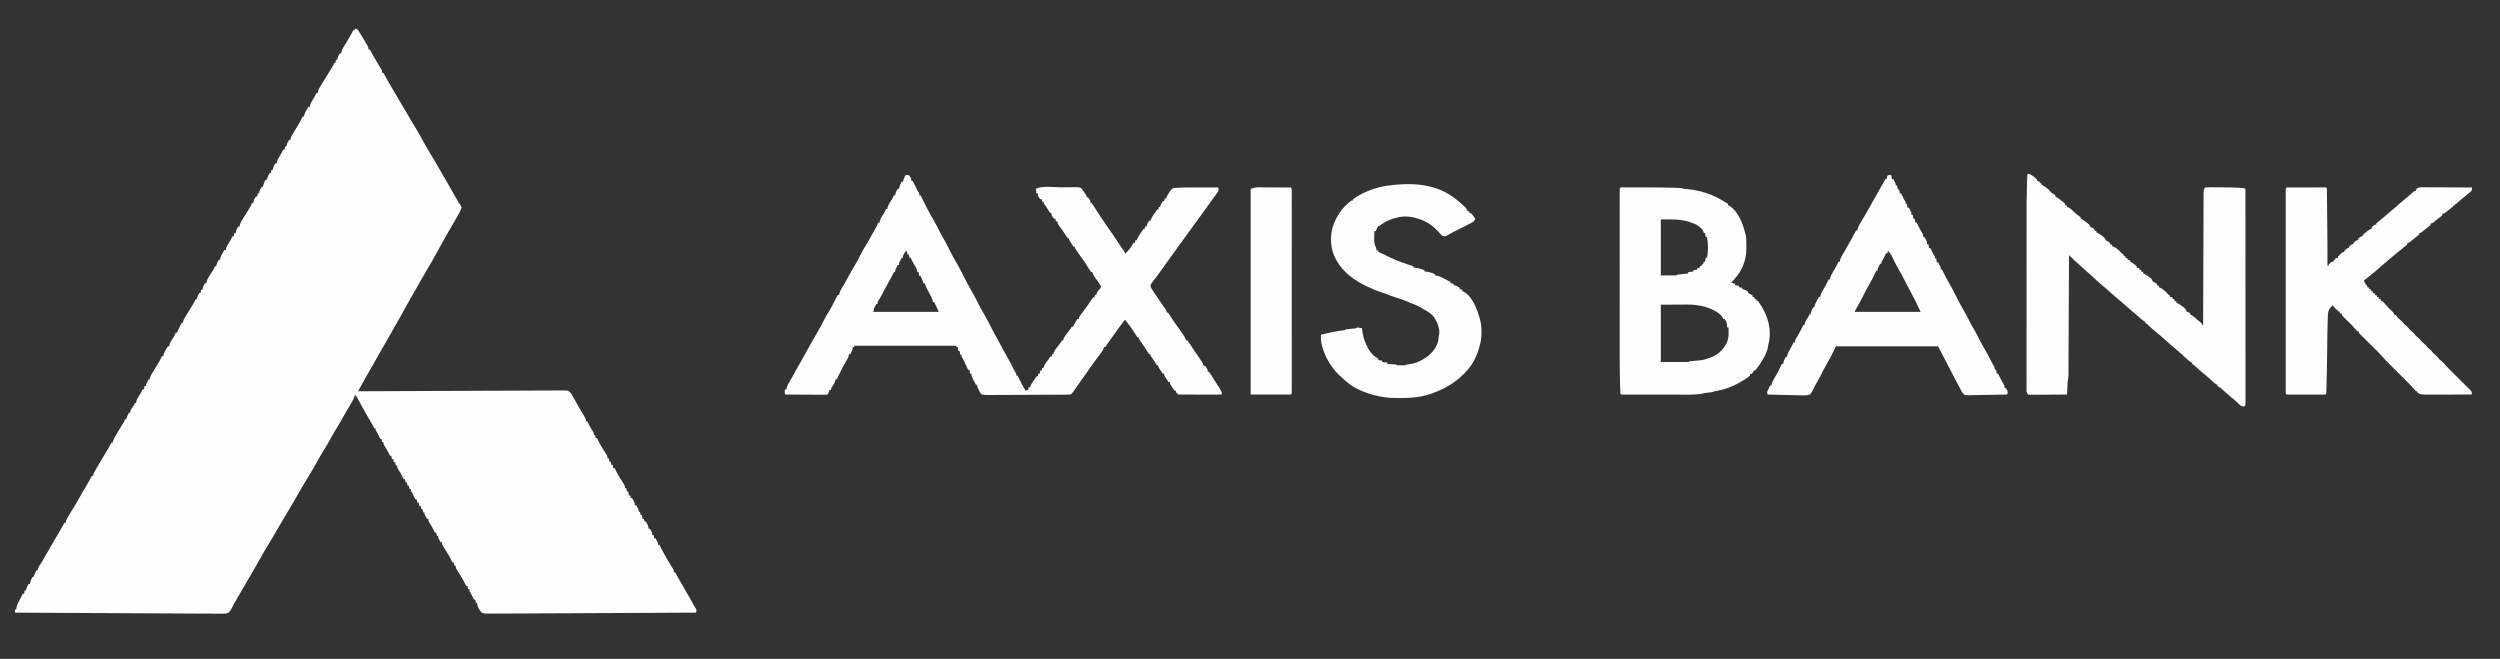 <?xml version="1.0" encoding="UTF-8"?>
<svg version="1.1" xmlns="http://www.w3.org/2000/svg" width="3840" height="1012">
<rect width="100%" height="100%" fill="#333333" stroke="none"/>
<path d="M0 0 C1.743 0.118 1.743 0.118 4 1 C5.547 3.024 6.828 4.935 8.109 7.117 C8.481 7.73 8.853 8.343 9.236 8.975 C10.018 10.271 10.794 11.57 11.565 12.874 C12.746 14.869 13.948 16.851 15.152 18.832 C15.91 20.093 16.667 21.355 17.422 22.617 C17.781 23.211 18.14 23.805 18.511 24.417 C20.137 27.183 21 28.73 21 32 C21.66 32 22.32 32 23 32 C23.53 32.991 23.53 32.991 24.071 34.002 C28.368 41.967 32.968 49.723 37.672 57.453 C38.231 58.386 38.791 59.32 39.367 60.281 C40.127 61.535 40.127 61.535 40.902 62.814 C42 65 42 65 42 68 C42.66 68 43.32 68 44 68 C44.337 68.63 44.675 69.26 45.022 69.91 C49.257 77.753 53.726 85.447 58.25 93.125 C59.015 94.426 59.78 95.727 60.545 97.029 C62.037 99.568 63.531 102.107 65.025 104.645 C66.608 107.335 68.19 110.026 69.77 112.719 C74.906 121.472 80.077 130.205 85.25 138.938 C85.591 139.513 85.932 140.089 86.283 140.682 C90.064 147.065 93.856 153.442 97.698 159.79 C99.085 162.144 100.393 164.531 101.688 166.938 C109.506 181.388 118.019 195.461 126.429 209.572 C129.609 214.918 132.739 220.278 135.735 225.729 C138.329 230.385 141.053 234.966 143.75 239.562 C148.3 247.332 152.814 255.116 157.159 263.002 C158.747 265.866 160.379 268.524 162.305 271.18 C164 274 164 274 163.732 275.931 C162.977 278.065 162.082 279.94 160.988 281.922 C160.567 282.687 160.147 283.453 159.713 284.242 C159.251 285.069 158.789 285.897 158.312 286.75 C157.828 287.625 157.343 288.501 156.844 289.403 C152.437 297.314 147.857 305.12 143.269 312.926 C138.831 320.504 134.586 328.17 130.412 335.895 C126.895 342.393 123.293 348.836 119.625 355.25 C119.149 356.083 118.673 356.916 118.183 357.774 C115.778 361.965 113.331 366.127 110.836 370.266 C108.805 373.636 106.848 377.025 105 380.5 C102.624 384.906 100.099 389.192 97.5 393.469 C95.933 396.113 94.459 398.795 93 401.5 C91.082 405.056 89.098 408.547 87 412 C84.454 416.2 82.078 420.469 79.742 424.789 C73.541 436.219 67.146 447.54 60.678 458.821 C56.88 465.447 53.123 472.095 49.375 478.75 C45.105 486.328 40.762 493.856 36.325 501.337 C33.56 506.011 30.929 510.743 28.359 515.527 C26.967 518.059 25.5 520.53 24 523 C21.496 527.13 19.153 531.323 16.863 535.574 C14.534 539.856 12.167 544.116 9.797 548.375 C9.335 549.206 8.872 550.038 8.396 550.895 C7.264 552.93 6.132 554.965 5 557 C6.024 556.994 6.024 556.994 7.069 556.988 C47.536 556.765 88.003 556.593 128.47 556.489 C133.327 556.477 138.185 556.464 143.043 556.451 C144.01 556.448 144.977 556.445 145.974 556.443 C161.638 556.399 177.301 556.32 192.965 556.228 C209.035 556.135 225.105 556.079 241.175 556.059 C251.093 556.045 261.01 556.002 270.928 555.921 C277.727 555.868 284.525 555.852 291.325 555.865 C295.249 555.871 299.172 555.862 303.096 555.808 C306.69 555.759 310.281 555.757 313.876 555.791 C315.789 555.797 317.703 555.754 319.616 555.709 C327.8 555.852 327.8 555.852 331.302 559.202 C333.1 561.732 334.593 564.237 336 567 C336.868 568.474 336.868 568.474 337.754 569.979 C338.168 570.78 338.582 571.581 339.008 572.406 C341.052 576.264 343.179 580.04 345.43 583.781 C345.997 584.725 346.564 585.668 347.148 586.641 C348.32 588.58 349.494 590.518 350.672 592.453 C351.231 593.386 351.791 594.32 352.367 595.281 C353.127 596.535 353.127 596.535 353.902 597.814 C355 600 355 600 355 603 C355.66 603 356.32 603 357 603 C357.303 603.629 357.606 604.258 357.918 604.906 C360.373 609.923 362.944 614.684 366.082 619.309 C367 621 367 621 367 624 C367.66 624 368.32 624 369 624 C369.33 625.65 369.66 627.3 370 629 C370.66 629 371.32 629 372 629 C372.233 629.513 372.467 630.026 372.707 630.555 C376.082 637.639 380.136 644.228 384.341 650.841 C384.812 651.594 385.284 652.346 385.77 653.121 C386.199 653.796 386.628 654.471 387.07 655.166 C388 657 388 657 388 660 C388.66 660 389.32 660 390 660 C390.33 661.65 390.66 663.3 391 665 C391.66 665 392.32 665 393 665 C393.33 666.65 393.66 668.3 394 670 C394.66 670 395.32 670 396 670 C396.33 671.65 396.66 673.3 397 675 C397.66 675 398.32 675 399 675 C399.28 675.594 399.559 676.189 399.848 676.801 C402.66 682.616 405.841 688.03 409.352 693.449 C415 702.19 415 702.19 415 706 C415.66 706 416.32 706 417 706 C417.33 707.65 417.66 709.3 418 711 C418.66 711 419.32 711 420 711 C420.33 712.98 420.66 714.96 421 717 C421.66 717 422.32 717 423 717 C423.33 718.32 423.66 719.64 424 721 C424.66 721 425.32 721 426 721 C426.674 722.267 427.339 723.539 428 724.812 C428.371 725.52 428.743 726.228 429.125 726.957 C430 729 430 729 430 732 C430.66 732 431.32 732 432 732 C436 738.625 436 738.625 436 742 C436.66 742 437.32 742 438 742 C438.33 743.65 438.66 745.3 439 747 C439.66 747 440.32 747 441 747 C441.33 748.98 441.66 750.96 442 753 C442.66 753 443.32 753 444 753 C444.33 754.32 444.66 755.64 445 757 C445.66 757 446.32 757 447 757 C447.674 758.267 448.339 759.539 449 760.812 C449.371 761.52 449.743 762.228 450.125 762.957 C451 765 451 765 451 768 C451.66 768 452.32 768 453 768 C457 774.625 457 774.625 457 778 C457.66 778 458.32 778 459 778 C459.33 779.65 459.66 781.3 460 783 C460.66 783 461.32 783 462 783 C462.672 784.289 463.337 785.581 464 786.875 C464.371 787.594 464.743 788.314 465.125 789.055 C466 791 466 791 466 793 C466.66 793 467.32 793 468 793 C468.291 793.599 468.583 794.197 468.883 794.814 C472.037 801.218 475.437 807.44 479 813.625 C479.508 814.514 480.016 815.404 480.539 816.32 C483.27 821.081 486.069 825.756 489.117 830.322 C490 832 490 832 490 835 C490.66 835 491.32 835 492 835 C492.364 835.678 492.727 836.356 493.102 837.055 C495.644 841.762 498.221 846.428 501 851 C503.645 855.354 506.082 859.798 508.5 864.281 C510.403 867.73 512.443 871.084 514.488 874.449 C516.63 878.064 518.62 881.755 520.605 885.457 C521.978 888.053 521.978 888.053 523.738 890.574 C525.212 893.408 524.915 894.078 524 897 C482.207 897.275 440.414 897.486 398.619 897.613 C393.687 897.628 388.754 897.643 383.821 897.659 C382.838 897.662 381.856 897.665 380.845 897.669 C364.938 897.721 349.032 897.816 333.126 897.926 C316.808 898.038 300.489 898.105 284.17 898.129 C274.099 898.146 264.028 898.198 253.957 898.295 C247.053 898.358 240.149 898.378 233.245 898.362 C229.259 898.354 225.276 898.366 221.291 898.43 C217.641 898.489 213.995 898.492 210.345 898.451 C208.401 898.443 206.457 898.495 204.515 898.549 C200.954 898.476 198.316 898.308 195 897 C191.191 892.73 188 887.846 188 882 C187.34 882 186.68 882 186 882 C185.67 880.35 185.34 878.7 185 877 C184.34 877 183.68 877 183 877 C182.662 876.313 182.325 875.626 181.977 874.918 C181.531 874.017 181.085 873.116 180.625 872.188 C180.184 871.294 179.743 870.401 179.289 869.48 C177.981 866.854 177.981 866.854 176 864 C176 863.01 176 862.02 176 861 C175.34 861 174.68 861 174 861 C173.67 859.35 173.34 857.7 173 856 C172.34 856 171.68 856 171 856 C170.767 855.487 170.533 854.974 170.293 854.445 C166.918 847.361 162.864 840.772 158.659 834.159 C158.188 833.406 157.716 832.654 157.23 831.879 C156.587 830.867 156.587 830.867 155.93 829.834 C155 828 155 828 155 825 C154.34 825 153.68 825 153 825 C152.67 823.35 152.34 821.7 152 820 C151.34 820 150.68 820 150 820 C149.767 819.487 149.533 818.974 149.293 818.445 C145.918 811.361 141.864 804.772 137.659 798.159 C137.188 797.406 136.716 796.654 136.23 795.879 C135.587 794.867 135.587 794.867 134.93 793.834 C134 792 134 792 134 789 C133.34 789 132.68 789 132 789 C128 782.375 128 782.375 128 779 C127.34 779 126.68 779 126 779 C125.67 777.35 125.34 775.7 125 774 C124.34 774 123.68 774 123 774 C122.697 773.371 122.394 772.742 122.082 772.094 C119.627 767.077 117.056 762.316 113.918 757.691 C113 756 113 756 113 753 C112.34 753 111.68 753 111 753 C107 746.375 107 746.375 107 743 C106.34 743 105.68 743 105 743 C104.67 741.35 104.34 739.7 104 738 C103.34 738 102.68 738 102 738 C101.67 736.35 101.34 734.7 101 733 C100.34 733 99.68 733 99 733 C98.67 731.35 98.34 729.7 98 728 C97.34 728 96.68 728 96 728 C95.67 726.35 95.34 724.7 95 723 C94.34 723 93.68 723 93 723 C92.662 722.313 92.325 721.626 91.977 720.918 C91.531 720.017 91.085 719.116 90.625 718.188 C90.184 717.294 89.743 716.401 89.289 715.48 C87.981 712.854 87.981 712.854 86 710 C86 709.01 86 708.02 86 707 C85.34 707 84.68 707 84 707 C83.67 705.35 83.34 703.7 83 702 C82.34 702 81.68 702 81 702 C80.67 700.35 80.34 698.7 80 697 C79.34 697 78.68 697 78 697 C77.67 695.35 77.34 693.7 77 692 C76.34 692 75.68 692 75 692 C74.697 691.371 74.394 690.742 74.082 690.094 C71.627 685.077 69.056 680.316 65.918 675.691 C65 674 65 674 65 671 C64.34 671 63.68 671 63 671 C62.67 669.35 62.34 667.7 62 666 C61.34 666 60.68 666 60 666 C59.67 664.35 59.34 662.7 59 661 C58.34 661 57.68 661 57 661 C56.67 659.35 56.34 657.7 56 656 C55.34 656 54.68 656 54 656 C53.697 655.371 53.394 654.742 53.082 654.094 C50.627 649.077 48.056 644.316 44.918 639.691 C44 638 44 638 44 635 C43.34 635 42.68 635 42 635 C41.67 633.35 41.34 631.7 41 630 C40.34 630 39.68 630 39 630 C38.662 629.313 38.325 628.626 37.977 627.918 C37.531 627.017 37.085 626.116 36.625 625.188 C36.184 624.294 35.743 623.401 35.289 622.48 C33.981 619.854 33.981 619.854 32 617 C32 616.01 32 615.02 32 614 C31.34 614 30.68 614 30 614 C29.636 613.322 29.273 612.644 28.898 611.945 C26.356 607.238 23.779 602.572 21 598 C18.343 593.623 15.871 589.165 13.438 584.66 C11.727 581.495 9.983 578.35 8.227 575.211 C7.355 573.64 6.497 572.061 5.648 570.477 C5.208 569.659 4.767 568.842 4.312 568 C3.917 567.258 3.521 566.515 3.113 565.75 C2.109 563.84 2.109 563.84 0 563 C-0.269 563.881 -0.539 564.762 -0.816 565.67 C-1.936 568.819 -3.238 571.409 -4.941 574.273 C-5.521 575.255 -6.1 576.237 -6.697 577.249 C-7.312 578.28 -7.928 579.312 -8.562 580.375 C-9.838 582.535 -11.113 584.695 -12.387 586.855 C-13.007 587.907 -13.628 588.958 -14.267 590.041 C-16.523 593.894 -18.709 597.783 -20.875 601.688 C-24.081 607.45 -27.452 613.071 -30.98 618.645 C-32.66 621.435 -34.226 624.24 -35.77 627.105 C-39.744 634.447 -44.101 641.55 -48.434 648.684 C-51.948 654.497 -55.321 660.353 -58.543 666.333 C-60.986 670.805 -63.586 675.182 -66.188 679.562 C-67.027 680.98 -67.027 680.98 -67.883 682.427 C-71.928 689.243 -76.033 696.021 -80.221 702.75 C-82.549 706.515 -84.741 710.324 -86.844 714.219 C-90.249 720.518 -93.894 726.664 -97.562 732.812 C-98.271 734.004 -98.979 735.195 -99.687 736.386 C-101.115 738.788 -102.543 741.19 -103.972 743.591 C-106.864 748.452 -109.746 753.319 -112.625 758.188 C-113.402 759.501 -113.402 759.501 -114.194 760.841 C-118.868 768.754 -123.485 776.699 -128.104 784.644 C-131.692 790.802 -135.341 796.906 -139.156 802.926 C-140.785 805.641 -142.309 808.381 -143.816 811.164 C-146.907 816.868 -150.151 822.47 -153.438 828.062 C-158.575 836.835 -163.678 845.627 -168.75 854.438 C-172.959 861.741 -177.171 869.043 -181.438 876.312 C-181.79 876.914 -182.142 877.516 -182.505 878.136 C-183.201 879.319 -183.912 880.494 -184.638 881.659 C-186.102 884.101 -186.102 884.101 -187.517 887.187 C-192.216 896.26 -192.216 896.26 -196.89 898.199 C-200.454 898.643 -203.823 898.672 -207.414 898.563 C-208.774 898.569 -210.134 898.58 -211.494 898.597 C-215.217 898.626 -218.936 898.574 -222.659 898.509 C-226.678 898.453 -230.696 898.472 -234.716 898.482 C-241.674 898.488 -248.632 898.448 -255.59 898.374 C-265.65 898.269 -275.71 898.235 -285.771 898.219 C-302.095 898.19 -318.417 898.104 -334.74 897.981 C-350.594 897.861 -366.448 897.769 -382.303 897.714 C-383.28 897.711 -384.258 897.707 -385.265 897.704 C-390.17 897.687 -395.074 897.67 -399.979 897.654 C-440.653 897.519 -481.327 897.291 -522 897 C-522 895.35 -522 893.7 -522 892 C-521.34 892 -520.68 892 -520 892 C-519.894 891.134 -519.789 890.268 -519.68 889.375 C-518.964 885.819 -517.803 883.205 -516.125 880 C-515.612 879.01 -515.099 878.02 -514.57 877 C-514.052 876.01 -513.534 875.02 -513 874 C-511.996 872.002 -510.995 870.002 -510 868 C-509.34 868 -508.68 868 -508 868 C-507.505 865.525 -507.505 865.525 -507 863 C-506.34 863 -505.68 863 -505 863 C-504.897 862.278 -504.794 861.556 -504.688 860.812 C-503.932 857.722 -502.845 855.583 -501 853 C-500.34 853 -499.68 853 -499 853 C-498.897 852.299 -498.794 851.597 -498.688 850.875 C-497.906 847.609 -496.579 844.953 -495 842 C-494.34 842 -493.68 842 -493 842 C-492.897 841.464 -492.794 840.928 -492.688 840.375 C-491.819 837.375 -490.444 834.762 -489 832 C-488.34 832 -487.68 832 -487 832 C-486.938 831.319 -486.876 830.639 -486.812 829.938 C-485.928 826.739 -484.434 824.699 -482.453 822.074 C-480.178 818.826 -478.404 815.327 -476.539 811.832 C-474.608 808.279 -472.52 804.835 -470.422 801.379 C-469.127 799.213 -467.896 797.027 -466.688 794.812 C-464.479 790.79 -462.126 786.862 -459.75 782.938 C-454.984 775.059 -450.473 767.047 -446 759 C-445.34 759 -444.68 759 -444 759 C-443.919 758.319 -443.838 757.639 -443.754 756.938 C-442.795 753.2 -440.962 750.237 -438.938 747 C-438.536 746.344 -438.134 745.687 -437.719 745.011 C-436.487 743.002 -435.245 741 -434 739 C-432.603 736.751 -431.207 734.501 -429.812 732.25 C-429.221 731.306 -428.629 730.363 -428.02 729.391 C-426.334 726.561 -424.745 723.713 -423.18 720.816 C-419.506 714.034 -415.551 707.429 -411.592 700.811 C-408.892 696.275 -406.262 691.771 -404 687 C-403.34 687 -402.68 687 -402 687 C-401.91 686.478 -401.82 685.956 -401.727 685.418 C-400.736 682.12 -399.078 679.283 -397.375 676.312 C-396.993 675.639 -396.612 674.966 -396.218 674.272 C-391.663 666.303 -386.903 658.454 -382.142 650.607 C-381.52 649.579 -380.898 648.551 -380.258 647.492 C-379.702 646.578 -379.147 645.664 -378.575 644.722 C-376.924 641.869 -375.445 638.962 -374 636 C-373.34 636 -372.68 636 -372 636 C-371.808 635.116 -371.808 635.116 -371.612 634.215 C-370.644 630.71 -368.736 627.696 -366.938 624.562 C-366.539 623.86 -366.141 623.158 -365.73 622.435 C-362.47 616.726 -359.045 611.13 -355.531 605.574 C-353.888 603.021 -353.888 603.021 -353 600 C-352.34 600 -351.68 600 -351 600 C-350.845 599.196 -350.845 599.196 -350.688 598.375 C-349.819 595.375 -348.444 592.762 -347 590 C-346.34 590 -345.68 590 -345 590 C-344.938 589.319 -344.876 588.639 -344.812 587.938 C-343.865 584.514 -342.315 582.422 -340.156 579.648 C-338.803 577.887 -338.803 577.887 -338 575 C-337.34 575 -336.68 575 -336 575 C-335.918 574.312 -335.835 573.623 -335.75 572.914 C-334.816 569.285 -333.024 566.475 -331 563.375 C-328.093 558.899 -328.093 558.899 -326 554 C-325.34 554 -324.68 554 -324 554 C-323.67 552.35 -323.34 550.7 -323 549 C-322.34 549 -321.68 549 -321 549 C-320.845 548.196 -320.845 548.196 -320.688 547.375 C-319.819 544.375 -318.444 541.762 -317 539 C-316.34 539 -315.68 539 -315 539 C-314.903 538.294 -314.805 537.587 -314.705 536.859 C-313.882 533.522 -312.525 531.181 -310.727 528.254 C-310.067 527.169 -309.407 526.084 -308.727 524.967 C-308.026 523.832 -307.326 522.697 -306.625 521.562 C-305.261 519.336 -303.899 517.108 -302.539 514.879 C-301.933 513.895 -301.326 512.911 -300.702 511.897 C-298.994 508.989 -297.473 506.032 -296 503 C-295.34 503 -294.68 503 -294 503 C-293.896 502.285 -293.791 501.569 -293.684 500.832 C-292.925 497.688 -291.735 495.448 -290.062 492.688 C-289.538 491.804 -289.013 490.921 -288.473 490.012 C-287.987 489.348 -287.501 488.684 -287 488 C-286.34 488 -285.68 488 -285 488 C-284.918 487.312 -284.835 486.623 -284.75 485.914 C-283.816 482.285 -282.024 479.475 -280 476.375 C-277.093 471.899 -277.093 471.899 -275 467 C-274.34 467 -273.68 467 -273 467 C-272.732 466.299 -272.464 465.598 -272.188 464.875 C-270.931 461.833 -269.497 458.931 -268 456 C-267.608 455.216 -267.216 454.433 -266.812 453.625 C-266.544 453.089 -266.276 452.553 -266 452 C-265.34 452 -264.68 452 -264 452 C-263.938 451.34 -263.876 450.68 -263.812 450 C-263.071 447.262 -262.348 445.785 -260.84 443.457 C-257.728 438.582 -254.734 433.642 -251.75 428.688 C-251.209 427.795 -250.667 426.902 -250.109 425.982 C-249.594 425.126 -249.078 424.269 -248.547 423.387 C-248.081 422.615 -247.616 421.844 -247.136 421.05 C-245.868 418.909 -245.868 418.909 -245 416 C-244.34 416 -243.68 416 -243 416 C-242.897 415.464 -242.794 414.928 -242.688 414.375 C-241.819 411.375 -240.444 408.762 -239 406 C-238.34 406 -237.68 406 -237 406 C-236.67 404.35 -236.34 402.7 -236 401 C-235.34 401 -234.68 401 -234 401 C-233.897 400.278 -233.794 399.556 -233.688 398.812 C-232.932 395.722 -231.845 393.583 -230 391 C-229.34 391 -228.68 391 -228 391 C-227.829 389.896 -227.829 389.896 -227.654 388.77 C-226.985 385.938 -226.081 384.124 -224.531 381.68 C-224.043 380.897 -223.554 380.115 -223.051 379.309 C-222.539 378.506 -222.027 377.702 -221.5 376.875 C-220.487 375.27 -219.476 373.663 -218.469 372.055 C-218.02 371.348 -217.57 370.642 -217.107 369.914 C-215.853 367.893 -215.853 367.893 -215 365 C-214.34 365 -213.68 365 -213 365 C-212.897 364.464 -212.794 363.928 -212.688 363.375 C-211.819 360.375 -210.444 357.762 -209 355 C-208.34 355 -207.68 355 -207 355 C-206.896 354.285 -206.791 353.569 -206.684 352.832 C-205.925 349.688 -204.735 347.448 -203.062 344.688 C-202.538 343.804 -202.013 342.921 -201.473 342.012 C-200.744 341.016 -200.744 341.016 -200 340 C-199.34 340 -198.68 340 -198 340 C-197.917 339.312 -197.835 338.623 -197.75 337.914 C-196.816 334.285 -195.024 331.475 -193 328.375 C-190.093 323.899 -190.093 323.899 -188 319 C-187.34 319 -186.68 319 -186 319 C-185.67 317.35 -185.34 315.7 -185 314 C-184.34 314 -183.68 314 -183 314 C-182.897 313.278 -182.794 312.556 -182.688 311.812 C-181.932 308.722 -180.845 306.583 -179 304 C-178.34 304 -177.68 304 -177 304 C-176.913 303.309 -176.826 302.618 -176.736 301.907 C-175.835 298.348 -174.153 295.564 -172.219 292.492 C-171.845 291.885 -171.472 291.278 -171.087 290.652 C-169.898 288.722 -168.7 286.798 -167.5 284.875 C-166.302 282.944 -165.106 281.011 -163.913 279.077 C-163.172 277.876 -162.428 276.677 -161.68 275.481 C-160.139 272.993 -158.93 270.79 -158 268 C-157.34 268 -156.68 268 -156 268 C-155.897 267.278 -155.794 266.556 -155.688 265.812 C-154.932 262.722 -153.845 260.583 -152 258 C-151.34 258 -150.68 258 -150 258 C-149.67 256.35 -149.34 254.7 -149 253 C-148.34 253 -147.68 253 -147 253 C-146.897 252.278 -146.794 251.556 -146.688 250.812 C-145.932 247.722 -144.845 245.583 -143 243 C-142.34 243 -141.68 243 -141 243 C-140.897 242.299 -140.794 241.597 -140.688 240.875 C-139.906 237.609 -138.579 234.953 -137 232 C-136.34 232 -135.68 232 -135 232 C-134.897 231.464 -134.794 230.928 -134.688 230.375 C-133.819 227.375 -132.444 224.762 -131 222 C-130.34 222 -129.68 222 -129 222 C-128.67 220.35 -128.34 218.7 -128 217 C-127.34 217 -126.68 217 -126 217 C-125.897 216.278 -125.794 215.556 -125.688 214.812 C-124.932 211.722 -123.845 209.583 -122 207 C-121.34 207 -120.68 207 -120 207 C-119.841 205.915 -119.841 205.915 -119.68 204.809 C-118.939 201.748 -117.808 199.713 -116.125 197.062 C-113.873 193.441 -111.825 189.852 -110 186 C-109.34 186 -108.68 186 -108 186 C-107.67 184.35 -107.34 182.7 -107 181 C-106.34 181 -105.68 181 -105 181 C-104.897 180.278 -104.794 179.556 -104.688 178.812 C-103.932 175.722 -102.845 173.583 -101 171 C-100.34 171 -99.68 171 -99 171 C-98.932 170.332 -98.863 169.665 -98.793 168.977 C-97.71 164.913 -95.604 161.868 -93.312 158.375 C-88.449 150.791 -84.001 143.077 -80 135 C-79.34 135 -78.68 135 -78 135 C-77.896 134.285 -77.791 133.569 -77.684 132.832 C-76.925 129.688 -75.735 127.448 -74.062 124.688 C-73.538 123.804 -73.013 122.921 -72.473 122.012 C-71.744 121.016 -71.744 121.016 -71 120 C-70.34 120 -69.68 120 -69 120 C-68.894 119.277 -68.789 118.554 -68.68 117.809 C-67.939 114.748 -66.808 112.713 -65.125 110.062 C-62.873 106.441 -60.825 102.852 -59 99 C-58.34 99 -57.68 99 -57 99 C-56.909 98.304 -56.819 97.608 -56.725 96.891 C-55.839 93.359 -54.308 90.838 -52.395 87.738 C-52.033 87.148 -51.671 86.557 -51.299 85.948 C-50.143 84.065 -48.978 82.189 -47.812 80.312 C-47.048 79.071 -46.284 77.83 -45.521 76.588 C-44.039 74.177 -42.555 71.767 -41.069 69.358 C-39.21 66.34 -37.353 63.322 -35.512 60.293 C-34.813 59.147 -34.813 59.147 -34.1 57.977 C-32.863 55.897 -32.863 55.897 -32 53 C-31.34 53 -30.68 53 -30 53 C-29.67 51.35 -29.34 49.7 -29 48 C-28.34 48 -27.68 48 -27 48 C-26.897 47.278 -26.794 46.556 -26.688 45.812 C-25.932 42.722 -24.845 40.583 -23 38 C-22.34 38 -21.68 38 -21 38 C-20.836 36.908 -20.836 36.908 -20.668 35.793 C-19.959 32.827 -18.932 30.884 -17.312 28.312 C-16.772 27.441 -16.232 26.57 -15.676 25.672 C-15.123 24.79 -14.57 23.908 -14 23 C-9.786 16.11 -5.816 9.119 -2 2 C-1.34 2 -0.68 2 0 2 C0 1.34 0 0.68 0 0 Z " fill="#FEFEFE" transform="translate(545,44)"/>
<path d="M0 0 C2.25 -0.375 2.25 -0.375 5 0 C7.575 3.132 9 4.894 9 9 C9.66 9 10.32 9 11 9 C11.554 10.12 12.109 11.24 12.68 12.395 C13.411 13.867 14.143 15.34 14.875 16.812 C15.422 17.919 15.422 17.919 15.98 19.049 C16.335 19.761 16.689 20.473 17.055 21.207 C17.379 21.862 17.704 22.516 18.039 23.191 C19.093 25.247 19.093 25.247 21 28 C21 28.99 21 29.98 21 31 C21.66 31 22.32 31 23 31 C23.473 31.958 23.946 32.916 24.434 33.902 C30.49 46.117 36.584 58.342 43.562 70.062 C46.659 75.276 49.349 80.634 52.018 86.074 C54.55 91.198 57.356 96.103 60.285 101.012 C62.807 105.406 65.011 109.945 67.25 114.488 C71.057 122.128 75.144 129.597 79.5 136.938 C82.631 142.253 85.395 147.699 88.121 153.23 C92.815 162.71 97.817 172.038 103.125 181.188 C105.641 185.541 107.987 189.917 110.188 194.438 C113.396 200.981 116.951 207.296 120.562 213.625 C124.343 220.252 128.031 226.865 131.355 233.734 C134.246 239.474 137.378 245.083 140.468 250.717 C143.434 256.125 146.369 261.546 149.25 267 C151.759 271.746 154.37 276.42 157.062 281.062 C160.478 286.977 163.565 292.997 166.555 299.137 C167.974 302.092 167.974 302.092 170 305 C170 305.99 170 306.98 170 308 C170.66 308 171.32 308 172 308 C172.519 309.062 173.039 310.124 173.574 311.219 C177.09 318.359 180.577 325.366 185 332 C185.33 331.34 185.66 330.68 186 330 C186.66 330 187.32 330 188 330 C188.33 328.68 188.66 327.36 189 326 C189.66 326 190.32 326 191 326 C191.257 325.282 191.513 324.564 191.777 323.824 C193.074 320.829 194.649 318.452 196.562 315.812 C198.972 312.521 198.972 312.521 201 309 C201.66 309 202.32 309 203 309 C203.33 307.68 203.66 306.36 204 305 C204.66 305 205.32 305 206 305 C206.33 303.35 206.66 301.7 207 300 C207.66 300 208.32 300 209 300 C209.33 298.68 209.66 297.36 210 296 C210.66 296 211.32 296 212 296 C212.083 295.456 212.165 294.912 212.25 294.352 C213.258 291.19 215.005 289.018 217 286.375 C219.732 282.831 219.732 282.831 222 279 C222.66 279 223.32 279 224 279 C224.33 277.68 224.66 276.36 225 275 C225.66 275 226.32 275 227 275 C227.171 274.121 227.171 274.121 227.346 273.225 C228.052 270.824 228.966 269.387 230.469 267.398 C230.957 266.744 231.446 266.089 231.949 265.414 C232.461 264.741 232.973 264.068 233.5 263.375 C234.512 262.03 235.522 260.683 236.531 259.336 C236.98 258.743 237.43 258.151 237.893 257.541 C239.076 255.98 239.076 255.98 240 254 C240.66 254 241.32 254 242 254 C242.171 253.121 242.171 253.121 242.346 252.225 C243.052 249.824 243.966 248.387 245.469 246.398 C245.957 245.744 246.446 245.089 246.949 244.414 C247.461 243.741 247.973 243.068 248.5 242.375 C249.512 241.03 250.522 239.683 251.531 238.336 C251.98 237.743 252.43 237.151 252.893 236.541 C254.076 234.98 254.076 234.98 255 233 C255.66 233 256.32 233 257 233 C257.278 232.428 257.557 231.855 257.844 231.266 C258.983 229.034 260.199 226.891 261.5 224.75 C261.923 224.044 262.346 223.337 262.781 222.609 C263.183 222.078 263.586 221.547 264 221 C264.66 221 265.32 221 266 221 C266.075 220.459 266.15 219.917 266.227 219.359 C267.304 216.074 269.209 213.942 271.375 211.25 C276.042 205.38 280.298 199.294 284.419 193.03 C285.564 191.32 286.776 189.655 288 188 C288.66 188 289.32 188 290 188 C290.33 186.68 290.66 185.36 291 184 C291.66 184 292.32 184 293 184 C293.149 183.132 293.149 183.132 293.301 182.246 C294.35 178.877 296.614 176.714 298.918 174.098 C300.265 172.034 300.265 172.034 299.492 169.688 C297.196 165.552 294.382 161.86 291.545 158.084 C289.327 155.071 287.739 152.667 287 149 C286.34 149 285.68 149 285 149 C283.516 146.902 282.153 144.812 280.812 142.625 C279.998 141.326 279.181 140.028 278.363 138.73 C277.961 138.09 277.558 137.45 277.143 136.791 C274.572 132.763 271.767 128.895 269 125 C267.347 122.672 265.703 120.337 264.062 118 C263.66 117.435 263.258 116.871 262.844 116.289 C260 112.227 260 112.227 260 110 C259.34 110 258.68 110 258 110 C256.273 107.664 256.273 107.664 254.375 104.625 C253.428 103.128 253.428 103.128 252.461 101.602 C251 99 251 99 251 97 C250.34 97 249.68 97 249 97 C247.555 94.98 247.555 94.98 245.875 92.188 C242.709 87.04 239.266 82.213 235.602 77.41 C234.117 75.176 233.425 73.619 233 71 C232.34 71 231.68 71 231 71 C230.67 69.68 230.34 68.36 230 67 C229.34 67 228.68 67 228 67 C224 61.706 224 61.706 224 58 C223.34 58 222.68 58 222 58 C220.379 55.734 220.379 55.734 218.562 52.75 C216.063 48.66 216.063 48.66 213.277 44.766 C212 43 212 43 212 41 C211.34 41 210.68 41 210 41 C209.67 39.68 209.34 38.36 209 37 C208.34 37 207.68 37 207 37 C203 31.706 203 31.706 203 28 C202.34 28 201.68 28 201 28 C200.67 25.69 200.34 23.38 200 21 C210.073 15.964 228.032 18.742 239.053 18.705 C241.452 18.693 243.851 18.673 246.25 18.643 C249.743 18.601 253.234 18.585 256.727 18.574 C257.799 18.557 258.872 18.539 259.978 18.521 C267.369 18.543 267.369 18.543 270.598 20.884 C271.061 21.582 271.523 22.28 272 23 C272.562 23.755 273.124 24.511 273.703 25.289 C274.214 26.06 274.724 26.831 275.25 27.625 C275.771 28.401 276.292 29.177 276.828 29.977 C278 32 278 32 278 34 C278.66 34 279.32 34 280 34 C284 39.294 284 39.294 284 43 C284.66 43 285.32 43 286 43 C287.285 44.78 288.472 46.631 289.625 48.5 C290.426 49.779 291.23 51.056 292.035 52.332 C292.494 53.06 292.953 53.788 293.426 54.538 C296.574 59.463 299.822 64.322 303.062 69.188 C303.723 70.184 304.383 71.18 305.063 72.207 C308.981 78.09 313.04 83.839 317.221 89.537 C319.421 92.583 321.441 95.692 323.438 98.875 C327.223 104.873 331.229 110.68 335.348 116.453 C337 119 337 119 337 121 C342.255 116.223 346.816 110.367 350 104 C350.66 104 351.32 104 352 104 C352.33 102.68 352.66 101.36 353 100 C353.66 100 354.32 100 355 100 C355.257 99.282 355.513 98.564 355.777 97.824 C357.074 94.829 358.649 92.452 360.562 89.812 C362.972 86.521 362.972 86.521 365 83 C365.66 83 366.32 83 367 83 C367.33 81.68 367.66 80.36 368 79 C368.66 79 369.32 79 370 79 C370.103 78.443 370.206 77.886 370.312 77.312 C371.142 74.523 372.343 72.386 374 70 C374.66 70 375.32 70 376 70 C376.257 69.282 376.513 68.564 376.777 67.824 C378.074 64.829 379.649 62.452 381.562 59.812 C383.972 56.521 383.972 56.521 386 53 C386.66 53 387.32 53 388 53 C388.33 51.68 388.66 50.36 389 49 C389.66 49 390.32 49 391 49 C391.155 48.165 391.155 48.165 391.312 47.312 C392.142 44.523 393.343 42.386 395 40 C395.66 40 396.32 40 397 40 C397.33 38.68 397.66 37.36 398 36 C398.66 36 399.32 36 400 36 C400.387 34.925 400.387 34.925 400.781 33.828 C402.07 30.837 403.622 28.408 405.5 25.75 C406.108 24.879 406.717 24.007 407.344 23.109 C409.366 20.534 410.266 20.092 413.494 19.686 C426.963 18.713 440.442 18.891 453.938 18.938 C456.471 18.943 459.004 18.947 461.537 18.951 C467.691 18.962 473.846 18.979 480 19 C481.149 22.702 481.149 22.702 479.805 25.383 C479.168 26.288 478.531 27.193 477.875 28.125 C477.134 29.187 476.393 30.249 475.629 31.344 C474.754 32.564 473.878 33.782 473 35 C472.282 36.004 472.282 36.004 471.55 37.027 C468.293 41.581 465.008 46.113 461.714 50.64 C459.472 53.727 457.242 56.821 455.012 59.917 C450.027 66.833 445.011 73.725 439.957 80.592 C436.465 85.344 433.039 90.141 429.624 94.949 C427.013 98.614 424.342 102.225 421.625 105.812 C417.417 111.384 413.389 117.072 409.376 122.786 C405.957 127.651 402.491 132.478 398.98 137.277 C396.273 140.999 393.603 144.748 390.946 148.506 C388.646 151.744 386.3 154.935 383.883 158.086 C383.371 158.76 382.859 159.435 382.331 160.13 C381.336 161.437 380.331 162.736 379.315 164.026 C376.76 167.106 376.76 167.106 376.17 170.873 C377.232 173.595 378.679 175.797 380.316 178.219 C380.999 179.235 381.682 180.25 382.385 181.297 C383.103 182.354 383.822 183.411 384.562 184.5 C385.96 186.573 387.357 188.646 388.754 190.719 C390.933 193.946 393.116 197.171 395.312 200.387 C396.409 202.005 396.409 202.005 397.527 203.656 C398.194 204.634 398.86 205.612 399.547 206.619 C401 209 401 209 401 211 C401.66 211 402.32 211 403 211 C404.445 213.02 404.445 213.02 406.125 215.812 C408.54 219.718 411.022 223.494 413.75 227.188 C417.195 231.869 420.559 236.601 423.875 241.375 C424.352 242.053 424.828 242.732 425.319 243.43 C427.684 246.851 429.664 250.022 431 254 C431.66 254 432.32 254 433 254 C434.528 256.073 435.929 258.145 437.312 260.312 C438.203 261.682 439.095 263.05 439.988 264.418 C440.469 265.155 440.949 265.891 441.444 266.65 C443.092 269.139 444.78 271.597 446.48 274.051 C447.357 275.316 447.357 275.316 448.251 276.606 C449.4 278.261 450.552 279.914 451.708 281.564 C454.268 285.263 456.61 288.673 458 293 C458.66 293 459.32 293 460 293 C464 298.294 464 298.294 464 302 C464.66 302 465.32 302 466 302 C467.429 303.971 468.724 305.931 470 308 C470.583 308.929 470.583 308.929 471.178 309.876 C472.015 311.211 472.848 312.548 473.68 313.886 C475.032 316.051 476.404 318.202 477.781 320.352 C478.688 321.776 479.594 323.2 480.5 324.625 C480.933 325.299 481.366 325.973 481.812 326.668 C483.747 329.736 485.389 332.405 486 336 C485 337 485 337 482.336 337.12 C481.148 337.118 479.96 337.116 478.736 337.114 C477.756 337.114 477.756 337.114 476.755 337.114 C474.586 337.113 472.416 337.105 470.246 337.098 C468.745 337.096 467.245 337.094 465.744 337.093 C461.787 337.09 457.83 337.08 453.873 337.069 C449.838 337.058 445.803 337.054 441.768 337.049 C433.845 337.038 425.923 337.021 418 337 C418 336.34 418 335.68 418 335 C417.34 335 416.68 335 416 335 C415.67 333.68 415.34 332.36 415 331 C414.34 331 413.68 331 413 331 C411.273 328.664 411.273 328.664 409.375 325.625 C408.743 324.627 408.112 323.63 407.461 322.602 C406 320 406 320 406 318 C405.34 318 404.68 318 404 318 C402.273 315.664 402.273 315.664 400.375 312.625 C399.743 311.627 399.112 310.63 398.461 309.602 C397 307 397 307 397 305 C396.34 305 395.68 305 395 305 C393.273 302.664 393.273 302.664 391.375 299.625 C390.743 298.627 390.112 297.63 389.461 296.602 C388 294 388 294 388 292 C387.34 292 386.68 292 386 292 C384.379 289.734 384.379 289.734 382.562 286.75 C380.063 282.66 380.063 282.66 377.277 278.766 C376 277 376 277 376 275 C375.34 275 374.68 275 374 275 C372.516 272.902 371.152 270.812 369.812 268.625 C369.01 267.34 368.205 266.056 367.398 264.773 C366.797 263.816 366.797 263.816 366.183 262.839 C363.991 259.431 361.604 256.162 359.215 252.891 C358 251 358 251 358 249 C357.34 249 356.68 249 356 249 C354.555 246.98 354.555 246.98 352.875 244.188 C348.072 236.417 342.741 229.103 337 222 C331.199 229.399 325.616 236.875 320.312 244.641 C317.343 248.981 314.265 253.244 311.186 257.508 C308.915 260.644 308.915 260.644 307 264 C306.34 264 305.68 264 305 264 C304.728 264.742 304.457 265.483 304.177 266.247 C303.061 268.856 301.867 270.793 300.164 273.047 C299.601 273.8 299.037 274.554 298.457 275.331 C297.852 276.129 297.248 276.927 296.625 277.75 C295.348 279.46 294.072 281.171 292.797 282.883 C292.157 283.742 291.517 284.6 290.857 285.485 C288.143 289.161 285.501 292.885 282.875 296.625 C282.39 297.315 281.905 298.006 281.405 298.717 C280.428 300.109 279.452 301.501 278.477 302.894 C274.483 308.589 270.466 314.268 266.449 319.947 C264.993 322.01 263.543 324.077 262.094 326.145 C261.188 327.43 260.281 328.715 259.375 330 C258.961 330.594 258.547 331.188 258.121 331.8 C255.227 335.886 255.227 335.886 253 337 C251.21 337.106 249.416 337.148 247.623 337.161 C246.482 337.171 245.341 337.181 244.165 337.191 C242.907 337.197 241.648 337.203 240.352 337.209 C239.018 337.218 237.685 337.228 236.351 337.238 C231.966 337.27 227.581 337.29 223.195 337.309 C222.077 337.314 222.077 337.314 220.936 337.319 C213.906 337.349 206.876 337.376 199.846 337.393 C190.849 337.415 181.852 337.457 172.854 337.526 C166.531 337.574 160.207 337.598 153.883 337.605 C150.105 337.61 146.327 337.625 142.548 337.665 C138.994 337.702 135.441 337.71 131.886 337.697 C129.96 337.697 128.033 337.727 126.106 337.758 C122.955 337.731 120.08 337.662 117 337 C114.303 334.156 114.303 334.156 113 331 C112.134 329.422 112.134 329.422 111.25 327.812 C110 325 110 325 110 322 C109.34 322 108.68 322 108 322 C106.826 319.733 105.661 317.462 104.5 315.188 C104.166 314.545 103.832 313.902 103.488 313.24 C101.998 310.305 101 308.339 101 305 C100.34 305 99.68 305 99 305 C98.67 303.02 98.34 301.04 98 299 C97.34 299 96.68 299 96 299 C95.446 297.808 94.891 296.615 94.32 295.387 C93.589 293.82 92.857 292.254 92.125 290.688 C91.76 289.902 91.395 289.116 91.02 288.307 C90.665 287.549 90.311 286.792 89.945 286.012 C89.621 285.315 89.296 284.619 88.961 283.901 C87.926 281.759 87.926 281.759 86 279 C86 278.01 86 277.02 86 276 C85.34 276 84.68 276 84 276 C83.67 274.02 83.34 272.04 83 270 C82.34 270 81.68 270 81 270 C80.67 268.02 80.34 266.04 80 264 C79.34 264 78.68 264 78 264 C78 263.34 78 262.68 78 262 C26.19 262 -25.62 262 -79 262 C-79 262.66 -79 263.32 -79 264 C-79.66 264 -80.32 264 -81 264 C-81.103 264.701 -81.206 265.402 -81.312 266.125 C-82.094 269.391 -83.421 272.047 -85 275 C-85.66 275 -86.32 275 -87 275 C-87.102 275.715 -87.204 276.431 -87.309 277.168 C-88.089 280.363 -89.329 282.521 -91.062 285.312 C-95.136 292.091 -98.639 299.1 -102.115 306.198 C-103.396 308.806 -104.698 311.403 -106 314 C-106.66 314 -107.32 314 -108 314 C-108.062 314.66 -108.124 315.32 -108.188 316 C-109.152 319.561 -110.806 322.088 -112.844 325.133 C-114.162 327.101 -114.162 327.101 -115 330 C-115.66 330 -116.32 330 -117 330 C-117.124 330.598 -117.248 331.196 -117.375 331.812 C-118 334 -118 334 -120 337 C-122.708 337.361 -122.708 337.361 -126.194 337.341 C-127.495 337.34 -128.796 337.34 -130.137 337.34 C-131.563 337.325 -132.988 337.309 -134.414 337.293 C-135.869 337.287 -137.323 337.283 -138.777 337.28 C-142.608 337.269 -146.438 337.239 -150.269 337.206 C-154.177 337.175 -158.084 337.162 -161.992 337.146 C-169.662 337.114 -177.331 337.063 -185 337 C-185.8 333.713 -186.097 332.29 -185 329 C-184.34 329 -183.68 329 -183 329 C-182.911 328.312 -182.822 327.623 -182.73 326.914 C-181.838 323.352 -180.183 320.493 -178.312 317.375 C-177.577 316.12 -176.843 314.865 -176.109 313.609 C-175.567 312.686 -175.567 312.686 -175.014 311.744 C-173.649 309.396 -172.352 307.015 -171.062 304.625 C-167.131 297.367 -163.056 290.189 -159 283 C-157.52 280.375 -156.041 277.75 -154.562 275.125 C-154.193 274.47 -153.824 273.815 -153.444 273.14 C-151.469 269.631 -149.508 266.115 -147.562 262.59 C-143.415 255.078 -139.21 247.619 -134.812 240.25 C-131.126 234.067 -127.86 227.803 -124.711 221.328 C-122.392 216.818 -119.688 212.591 -116.984 208.305 C-114.222 203.705 -111.894 198.945 -109.543 194.125 C-107.83 190.655 -105.978 187.324 -104 184 C-103.34 184 -102.68 184 -102 184 C-101.902 183.294 -101.804 182.587 -101.703 181.859 C-100.886 178.535 -99.528 176.172 -97.75 173.25 C-97.117 172.194 -96.484 171.139 -95.832 170.051 C-95.227 169.044 -94.623 168.037 -94 167 C-91.852 163.227 -89.763 159.423 -87.711 155.598 C-84.63 149.874 -81.391 144.269 -78.062 138.688 C-74.295 132.361 -70.938 125.961 -67.715 119.34 C-65.36 114.753 -62.642 110.433 -59.898 106.07 C-57.669 102.465 -55.647 98.78 -53.648 95.043 C-52.344 92.634 -51.015 90.246 -49.664 87.863 C-49.255 87.142 -48.847 86.422 -48.426 85.679 C-47.613 84.249 -46.799 82.821 -45.983 81.393 C-44.409 78.62 -43.011 76.033 -42 73 C-41.34 73 -40.68 73 -40 73 C-39.917 72.312 -39.835 71.623 -39.75 70.914 C-38.816 67.285 -37.024 64.475 -35 61.375 C-32.093 56.899 -32.093 56.899 -30 52 C-29.34 52 -28.68 52 -28 52 C-27.918 51.312 -27.835 50.623 -27.75 49.914 C-26.816 46.285 -25.024 43.475 -23 40.375 C-20.093 35.899 -20.093 35.899 -18 31 C-17.34 31 -16.68 31 -16 31 C-15.845 29.917 -15.845 29.917 -15.688 28.812 C-14.932 25.722 -13.845 23.583 -12 21 C-11.34 21 -10.68 21 -10 21 C-9.845 19.948 -9.845 19.948 -9.688 18.875 C-8.906 15.609 -7.579 12.953 -6 10 C-5.34 10 -4.68 10 -4 10 C-3.845 9.196 -3.845 9.196 -3.688 8.375 C-2.819 5.375 -1.444 2.762 0 0 Z M0 117 C-0.66 118.093 -1.32 119.186 -2 120.312 C-2.371 120.927 -2.743 121.542 -3.125 122.176 C-4.216 124.114 -4.216 124.114 -4 127 C-4.66 127 -5.32 127 -6 127 C-6.674 128.267 -7.339 129.539 -8 130.812 C-8.371 131.52 -8.742 132.228 -9.125 132.957 C-10.197 135.089 -10.197 135.089 -10 138 C-10.66 138 -11.32 138 -12 138 C-12.674 139.267 -13.339 140.539 -14 141.812 C-14.371 142.52 -14.742 143.228 -15.125 143.957 C-16.197 146.089 -16.197 146.089 -16 149 C-16.66 149 -17.32 149 -18 149 C-18.268 149.559 -18.536 150.119 -18.812 150.695 C-21.34 155.866 -24.049 160.897 -26.938 165.875 C-30.031 171.208 -32.845 176.623 -35.547 182.168 C-37.458 185.894 -39.641 189.417 -41.898 192.941 C-43.236 195.052 -43.236 195.052 -43 198 C-43.66 198 -44.32 198 -45 198 C-45.674 199.267 -46.339 200.539 -47 201.812 C-47.371 202.52 -47.742 203.228 -48.125 203.957 C-49.197 206.089 -49.197 206.089 -49 209 C-49.99 209.495 -49.99 209.495 -51 210 C-17.34 210 16.32 210 51 210 C48.69 205.05 46.38 200.1 44 195 C43.34 195 42.68 195 42 195 C41.914 194.325 41.827 193.649 41.738 192.953 C40.803 189.21 39.057 186.089 37.188 182.75 C34.18 177.262 31.431 171.774 29 166 C28.34 166 27.68 166 27 166 C26.897 165.299 26.794 164.597 26.688 163.875 C25.906 160.609 24.579 157.953 23 155 C22.34 155 21.68 155 21 155 C20.505 152.03 20.505 152.03 20 149 C19.34 149 18.68 149 18 149 C17.918 148.322 17.835 147.644 17.75 146.945 C16.796 143.197 14.976 140.157 13 136.875 C9.112 130.336 9.112 130.336 8 127 C7.34 127 6.68 127 6 127 C5.505 124.525 5.505 124.525 5 122 C4.34 122 3.68 122 3 122 C2.505 119.525 2.505 119.525 2 117 C1.34 117 0.68 117 0 117 Z " fill="#FEFEFE" transform="translate(1391,269)"/>
<path d="M0 0 C3.057 0.48 5.093 1.552 7.562 3.375 C8.141 3.795 8.72 4.215 9.316 4.648 C11.018 6.014 12.558 7.361 14 9 C14 9.66 14 10.32 14 11 C15.32 11.33 16.64 11.66 18 12 C18 12.66 18 13.32 18 14 C18.99 14.33 19.98 14.66 21 15 C21 15.66 21 16.32 21 17 C21.516 17.227 22.031 17.454 22.562 17.688 C28.151 20.697 32.051 24.031 36 29 C37.994 30.342 39.993 31.677 42 33 C42 33.66 42 34.32 42 35 C42.541 35.237 43.083 35.474 43.641 35.719 C46.633 37.343 49.112 39.35 51.75 41.5 C52.735 42.294 53.72 43.088 54.734 43.906 C55.482 44.597 56.23 45.288 57 46 C57 46.66 57 47.32 57 48 C57.99 48.33 58.98 48.66 60 49 C60 49.66 60 50.32 60 51 C61.021 51.278 61.021 51.278 62.062 51.562 C65.49 53.24 67.42 55.312 70.02 58.055 C72.874 60.858 76.05 63.165 79.277 65.52 C79.846 66.008 80.414 66.497 81 67 C81 67.66 81 68.32 81 69 C81.552 69.248 82.103 69.495 82.672 69.75 C85.451 71.242 87.781 73.037 90.25 75 C91.142 75.701 92.034 76.403 92.953 77.125 C93.629 77.744 94.304 78.362 95 79 C95 79.66 95 80.32 95 81 C95.598 81.289 96.196 81.578 96.812 81.875 C99 83 99 83 102 85 C102 85.66 102 86.32 102 87 C103.485 87.495 103.485 87.495 105 88 C105 88.66 105 89.32 105 90 C105.516 90.227 106.031 90.454 106.562 90.688 C111.095 93.128 115.586 96.109 119 100 C119 100.66 119 101.32 119 102 C119.598 102.289 120.196 102.578 120.812 102.875 C123 104 123 104 126 106 C126 106.66 126 107.32 126 108 C126.99 108.33 127.98 108.66 129 109 C129 109.66 129 110.32 129 111 C129.701 111.227 130.403 111.454 131.125 111.688 C136.727 114.245 140.702 118.702 145 123 C145.66 123.33 146.32 123.66 147 124 C147 124.66 147 125.32 147 126 C147.99 126.33 148.98 126.66 150 127 C150 127.66 150 128.32 150 129 C150.99 129.33 151.98 129.66 153 130 C153 130.66 153 131.32 153 132 C154.32 132.33 155.64 132.66 157 133 C157 133.66 157 134.32 157 135 C157.804 135.34 157.804 135.34 158.625 135.688 C161.825 137.456 164.29 139.537 167 142 C167 142.66 167 143.32 167 144 C168.32 144.33 169.64 144.66 171 145 C171 145.66 171 146.32 171 147 C171.99 147.33 172.98 147.66 174 148 C174 148.66 174 149.32 174 150 C174.99 150.33 175.98 150.66 177 151 C177 151.66 177 152.32 177 153 C177.773 153.34 177.773 153.34 178.562 153.688 C183.095 156.128 187.586 159.109 191 163 C191 163.66 191 164.32 191 165 C191.598 165.289 192.196 165.577 192.812 165.875 C195 167 195 167 198 169 C198 169.66 198 170.32 198 171 C198.99 171.33 199.98 171.66 201 172 C201 172.66 201 173.32 201 174 C201.773 174.34 201.773 174.34 202.562 174.688 C208.084 177.661 212.215 180.954 216 186 C216.66 186.33 217.32 186.66 218 187 C218 187.66 218 188.32 218 189 C219.32 189.33 220.64 189.66 222 190 C222 190.66 222 191.32 222 192 C222.99 192.33 223.98 192.66 225 193 C225 193.66 225 194.32 225 195 C225.99 195.33 226.98 195.66 228 196 C228 196.66 228 197.32 228 198 C228.773 198.34 228.773 198.34 229.562 198.688 C234.542 201.369 239.293 204.7 243 209 C243 209.66 243 210.32 243 211 C243.619 211.309 244.238 211.619 244.875 211.938 C246.25 212.625 247.625 213.312 249 214 C249 214.66 249 215.32 249 216 C249.58 216.262 250.16 216.523 250.758 216.793 C253.131 218.071 254.88 219.506 256.875 221.312 C259.368 223.553 261.878 225.725 264.5 227.812 C265.325 228.534 266.15 229.256 267 230 C267 230.66 267 231.32 267 232 C267.66 232 268.32 232 269 232 C269.003 230.931 269.007 229.862 269.01 228.76 C269.091 202.772 269.183 176.784 269.288 150.796 C269.338 138.228 269.384 125.661 269.422 113.094 C269.455 102.143 269.495 91.192 269.543 80.241 C269.568 74.44 269.59 68.639 269.603 62.838 C269.616 57.382 269.638 51.927 269.667 46.471 C269.676 44.464 269.682 42.458 269.684 40.452 C269.688 37.72 269.703 34.989 269.722 32.257 C269.72 31.457 269.718 30.656 269.716 29.831 C269.755 26.022 269.835 24.247 272 21 C275.07 20.72 277.934 20.629 281.004 20.672 C281.915 20.674 282.826 20.676 283.765 20.678 C285.706 20.684 287.648 20.698 289.589 20.719 C292.499 20.749 295.408 20.76 298.318 20.766 C307.147 20.802 315.961 20.961 324.777 21.453 C325.485 21.491 326.193 21.53 326.922 21.569 C331.748 21.874 331.748 21.874 334 23 C334.023 65.261 334.04 107.522 334.051 149.782 C334.052 154.767 334.054 159.751 334.055 164.736 C334.055 166.224 334.055 166.224 334.056 167.743 C334.06 183.83 334.068 199.918 334.077 216.005 C334.086 232.501 334.092 248.997 334.094 265.493 C334.095 275.679 334.1 285.866 334.108 296.052 C334.113 303.028 334.115 310.005 334.114 316.981 C334.113 321.012 334.114 325.042 334.119 329.073 C334.124 332.758 334.124 336.443 334.121 340.128 C334.12 342.103 334.125 344.077 334.129 346.052 C334.127 347.213 334.125 348.373 334.123 349.569 C334.123 350.577 334.124 351.584 334.124 352.623 C334 355 334 355 333 357 C329.541 357.447 328.297 357.222 325.457 355.094 C324.584 354.238 323.712 353.382 322.812 352.5 C319.327 349.161 315.812 345.967 312 343 C307.281 339.305 302.906 335.305 298.543 331.199 C296.069 328.927 296.069 328.927 293.176 327.332 C292.099 326.673 292.099 326.673 291 326 C291 325.34 291 324.68 291 324 C290.182 323.662 290.182 323.662 289.348 323.316 C286.302 321.609 283.947 319.329 281.438 316.938 C276.677 312.481 271.768 308.299 266.684 304.211 C263.006 301.181 259.499 297.979 255.996 294.75 C254.115 292.952 254.115 292.952 252 292 C252 291.34 252 290.68 252 290 C251.459 289.777 250.917 289.554 250.359 289.324 C247.25 287.579 244.822 285.247 242.25 282.812 C241.171 281.808 240.092 280.804 239.012 279.801 C238.491 279.316 237.971 278.83 237.435 278.331 C232.878 274.105 228.128 270.104 223.372 266.105 C222.816 265.637 222.26 265.169 221.688 264.688 C220.849 263.982 220.849 263.982 219.993 263.262 C216.38 260.209 212.857 257.078 209.375 253.875 C204.98 249.837 200.431 246.056 195.785 242.312 C191.798 239.002 188.009 235.497 184.215 231.969 C182.163 229.973 182.163 229.973 180 229 C180 228.34 180 227.68 180 227 C179.434 226.754 178.868 226.508 178.285 226.254 C175.608 224.785 173.67 223.022 171.438 220.938 C167.898 217.689 164.304 214.575 160.562 211.562 C155.787 207.701 151.263 203.623 146.746 199.465 C144.081 197.073 141.352 194.807 138.562 192.562 C134.025 188.903 129.74 185.05 125.476 181.082 C122.287 178.131 119.016 175.34 115.625 172.625 C109.9 168.018 104.578 163.032 99.223 158.008 C96.177 155.153 93.065 152.386 89.906 149.656 C83.693 144.258 77.635 138.681 71.562 133.125 C71.054 132.661 70.546 132.196 70.022 131.718 C67.631 129.525 65.284 127.304 63 125 C62.996 125.97 62.992 126.941 62.987 127.941 C62.884 151.534 62.775 175.127 62.661 198.72 C62.605 210.13 62.552 221.539 62.503 232.949 C62.46 242.891 62.414 252.834 62.363 262.776 C62.337 268.043 62.312 273.309 62.291 278.575 C62.271 283.529 62.247 288.483 62.22 293.438 C62.21 295.258 62.202 297.079 62.197 298.899 C62.188 301.381 62.174 303.862 62.158 306.344 C62.157 307.068 62.156 307.791 62.155 308.537 C62.128 311.848 61.956 314.824 61 318 C60.857 319.659 60.755 321.321 60.684 322.984 C60.621 324.386 60.621 324.386 60.557 325.816 C60.517 326.784 60.478 327.753 60.438 328.75 C60.394 329.734 60.351 330.717 60.307 331.73 C60.201 334.154 60.099 336.577 60 339 C52.212 339.069 44.423 339.123 36.635 339.155 C33.018 339.171 29.402 339.192 25.786 339.226 C22.297 339.259 18.809 339.277 15.321 339.285 C13.339 339.293 11.357 339.316 9.375 339.34 C8.173 339.34 6.972 339.34 5.735 339.341 C4.673 339.347 3.612 339.354 2.518 339.361 C1.687 339.242 0.856 339.123 0 339 C-2.179 335.732 -2.25 334.824 -2.249 331.043 C-2.253 330.014 -2.258 328.985 -2.263 327.924 C-2.258 326.789 -2.253 325.655 -2.247 324.486 C-2.25 323.283 -2.252 322.08 -2.255 320.84 C-2.259 317.494 -2.255 314.148 -2.247 310.802 C-2.24 307.194 -2.245 303.586 -2.249 299.978 C-2.254 292.898 -2.248 285.818 -2.239 278.738 C-2.228 270.466 -2.229 262.193 -2.229 253.921 C-2.229 239.121 -2.22 224.322 -2.206 209.522 C-2.192 195.231 -2.185 180.94 -2.185 166.649 C-2.185 165.774 -2.185 164.898 -2.185 163.996 C-2.185 163.122 -2.186 162.248 -2.186 161.347 C-2.186 145.019 -2.18 128.691 -2.171 112.363 C-2.169 107.439 -2.167 102.515 -2.167 97.592 C-2.162 35.913 -2.162 35.913 -1.552 14.254 C-1.533 13.536 -1.513 12.817 -1.493 12.078 C-1.185 1.185 -1.185 1.185 0 0 Z " fill="#FEFEFE" transform="translate(3115,267)"/>
<path d="M0 0 C1.251 -0.003 2.502 -0.006 3.791 -0.01 C5.177 -0.008 6.564 -0.006 7.95 -0.003 C9.384 -0.004 10.817 -0.005 12.251 -0.006 C15.282 -0.008 18.312 -0.006 21.343 -0.001 C25.138 0.005 28.933 0.001 32.728 -0.004 C47.578 -0.024 62.413 0.071 77.255 0.575 C78.438 0.613 79.621 0.652 80.839 0.692 C82.452 0.754 82.452 0.754 84.097 0.817 C85.036 0.853 85.974 0.889 86.941 0.926 C89.18 1.129 89.18 1.129 91.18 2.129 C93.016 2.305 94.851 2.476 96.689 2.623 C117.153 4.349 136.884 11.083 154.18 22.129 C155.097 22.641 156.013 23.153 156.958 23.68 C157.691 24.158 158.425 24.637 159.18 25.129 C159.18 25.789 159.18 26.449 159.18 27.129 C160.041 27.497 160.041 27.497 160.919 27.872 C172.292 34.196 179.915 50.288 183.618 62.192 C184.155 64.167 184.676 66.146 185.18 68.129 C185.519 69.206 185.858 70.283 186.207 71.393 C187.787 77.456 187.549 83.457 187.555 89.692 C187.58 90.974 187.604 92.256 187.63 93.577 C187.69 113.412 180.038 130.24 166.18 144.254 C165.52 144.873 164.86 145.492 164.18 146.129 C167.15 147.119 167.15 147.119 170.18 148.129 C170.18 148.789 170.18 149.449 170.18 150.129 C172.16 150.459 174.14 150.789 176.18 151.129 C176.18 151.789 176.18 152.449 176.18 153.129 C177.83 153.459 179.48 153.789 181.18 154.129 C181.18 154.789 181.18 155.449 181.18 156.129 C181.737 156.233 182.294 156.336 182.868 156.442 C185.657 157.271 187.794 158.472 190.18 160.129 C190.18 160.789 190.18 161.449 190.18 162.129 C190.779 162.418 191.377 162.707 191.993 163.004 C194.18 164.129 194.18 164.129 197.18 166.129 C197.18 166.789 197.18 167.449 197.18 168.129 C198.17 168.459 199.16 168.789 200.18 169.129 C200.18 169.789 200.18 170.449 200.18 171.129 C201.17 171.459 202.16 171.789 203.18 172.129 C203.18 172.789 203.18 173.449 203.18 174.129 C203.84 174.129 204.5 174.129 205.18 174.129 C206.722 176.204 208.121 178.258 209.493 180.442 C209.896 181.079 210.299 181.716 210.714 182.373 C220.948 198.848 226.159 218.113 222.305 237.504 C221.932 239.047 221.558 240.588 221.18 242.129 C221.033 243.143 221.033 243.143 220.884 244.176 C219.111 255.4 212.277 265.999 205.805 275.129 C205.162 276.038 205.162 276.038 204.507 276.964 C203.454 278.396 202.324 279.769 201.18 281.129 C200.52 281.129 199.86 281.129 199.18 281.129 C198.933 281.748 198.685 282.367 198.43 283.004 C196.974 285.48 195.802 286.081 193.18 287.129 C193.18 287.789 193.18 288.449 193.18 289.129 C191.253 290.667 189.343 292.065 187.305 293.442 C186.71 293.847 186.114 294.252 185.5 294.67 C171.681 303.915 154.722 311.018 138.18 313.129 C137.85 313.459 137.52 313.789 137.18 314.129 C134.555 314.505 131.941 314.836 129.305 315.129 C123.666 315.734 123.666 315.734 118.18 317.129 C105.562 318.88 92.585 318.275 79.884 318.262 C77.438 318.263 74.993 318.264 72.548 318.265 C67.451 318.267 62.354 318.264 57.258 318.26 C50.71 318.254 44.163 318.257 37.616 318.263 C32.58 318.267 27.545 318.266 22.509 318.263 C20.093 318.263 17.677 318.263 15.26 318.266 C11.902 318.268 8.544 318.264 5.185 318.259 C3.678 318.262 3.678 318.262 2.141 318.265 C1.233 318.262 0.325 318.259 -0.611 318.256 C-1.404 318.256 -2.198 318.256 -3.015 318.255 C-4.82 318.129 -4.82 318.129 -5.82 317.129 C-6.215 312.471 -6.253 307.785 -6.374 303.113 C-6.395 302.341 -6.416 301.57 -6.437 300.775 C-7.117 274.939 -6.966 249.085 -6.955 223.242 C-6.953 217.875 -6.952 212.508 -6.953 207.142 C-6.954 206.37 -6.954 205.598 -6.954 204.803 C-6.954 203.233 -6.955 201.664 -6.955 200.095 C-6.958 185.518 -6.954 170.941 -6.949 156.365 C-6.945 143.862 -6.945 131.359 -6.95 118.856 C-6.955 104.267 -6.957 89.678 -6.954 75.089 C-6.954 73.537 -6.954 71.985 -6.953 70.433 C-6.953 69.289 -6.953 69.289 -6.953 68.121 C-6.952 62.744 -6.954 57.367 -6.956 51.99 C-6.959 45.464 -6.958 38.938 -6.953 32.413 C-6.95 29.085 -6.949 25.757 -6.952 22.429 C-6.955 18.832 -6.952 15.235 -6.947 11.637 C-6.949 10.575 -6.951 9.513 -6.953 8.419 C-6.951 7.464 -6.948 6.509 -6.945 5.525 C-6.945 4.694 -6.945 3.863 -6.945 3.008 C-6.67 -1.113 -3.417 0.002 0 0 Z M56.18 49.129 C56.18 77.509 56.18 105.889 56.18 135.129 C64.1 135.129 72.02 135.129 80.18 135.129 C80.51 134.799 80.84 134.469 81.18 134.129 C84.036 133.729 86.878 133.378 89.743 133.067 C90.549 132.976 91.356 132.885 92.186 132.792 C94.184 132.567 96.182 132.348 98.18 132.129 C98.18 131.469 98.18 130.809 98.18 130.129 C100.82 129.799 103.46 129.469 106.18 129.129 C106.18 128.469 106.18 127.809 106.18 127.129 C109.15 126.634 109.15 126.634 112.18 126.129 C112.18 125.469 112.18 124.809 112.18 124.129 C114.16 123.634 114.16 123.634 116.18 123.129 C116.18 122.469 116.18 121.809 116.18 121.129 C117.17 120.799 118.16 120.469 119.18 120.129 C119.18 119.469 119.18 118.809 119.18 118.129 C119.84 118.129 120.5 118.129 121.18 118.129 C121.675 116.149 121.675 116.149 122.18 114.129 C122.84 114.129 123.5 114.129 124.18 114.129 C124.51 112.149 124.84 110.169 125.18 108.129 C125.84 108.129 126.5 108.129 127.18 108.129 C129.293 96.964 128.959 87.309 127.18 76.129 C126.52 76.129 125.86 76.129 125.18 76.129 C124.685 73.159 124.685 73.159 124.18 70.129 C123.52 70.129 122.86 70.129 122.18 70.129 C122.098 69.552 122.015 68.974 121.93 68.379 C120.217 63.24 114.574 59.568 110.075 56.864 C107.811 55.794 105.549 54.943 103.18 54.129 C102.21 53.77 101.239 53.41 100.239 53.04 C85.989 48.312 71.034 49.129 56.18 49.129 Z M56.18 180.129 C56.18 209.169 56.18 238.209 56.18 268.129 C70.37 268.129 84.56 268.129 99.18 268.129 C99.51 267.799 99.84 267.469 100.18 267.129 C101.668 266.927 103.164 266.782 104.661 266.665 C105.578 266.587 106.495 266.509 107.44 266.428 C109.372 266.272 111.305 266.119 113.237 265.967 C118.186 265.543 122.517 264.952 127.18 263.129 C128.47 262.739 128.47 262.739 129.786 262.34 C142.06 258.367 150.677 251.171 156.93 240.004 C159.541 234.001 160.458 229.227 160.305 222.754 C160.296 222.018 160.287 221.282 160.278 220.524 C160.255 218.726 160.219 216.927 160.18 215.129 C159.52 215.129 158.86 215.129 158.18 215.129 C158.077 213.913 157.974 212.696 157.868 211.442 C157.406 207.728 156.527 205.133 154.18 202.129 C153.52 202.129 152.86 202.129 152.18 202.129 C151.805 201.244 151.805 201.244 151.423 200.34 C146.418 191.432 133.332 186.292 124.055 183.379 C114.762 180.937 106.242 179.844 96.61 179.934 C95.062 179.937 95.062 179.937 93.483 179.94 C89.674 179.951 85.865 179.978 82.055 180.004 C73.517 180.046 64.978 180.087 56.18 180.129 Z " fill="#FEFEFE" transform="translate(2494.82,287.871)"/>
<path d="M0 0 C7.936 -0.023 15.872 -0.041 23.808 -0.052 C27.493 -0.057 31.178 -0.064 34.863 -0.075 C38.416 -0.086 41.969 -0.092 45.522 -0.095 C46.88 -0.097 48.239 -0.1 49.597 -0.106 C51.494 -0.113 53.39 -0.113 55.287 -0.114 C56.368 -0.116 57.45 -0.118 58.564 -0.12 C61 0 61 0 62 1 C62.125 3.753 62.186 6.483 62.205 9.238 C62.215 10.104 62.225 10.969 62.235 11.861 C62.267 14.75 62.292 17.638 62.316 20.527 C62.337 22.549 62.358 24.57 62.379 26.591 C62.423 30.855 62.464 35.118 62.503 39.381 C62.551 44.768 62.605 50.155 62.661 55.542 C62.883 77.028 63.083 98.512 63 120 C63.66 120 64.32 120 65 120 C65 119.34 65 118.68 65 118 C69.471 114 69.471 114 72 114 C72.495 112.515 72.495 112.515 73 111 C73.66 111 74.32 111 75 111 C75 110.34 75 109.68 75 109 C76.32 108.67 77.64 108.34 79 108 C79 107.34 79 106.68 79 106 C80.68 104.273 80.68 104.273 82.875 102.375 C83.594 101.743 84.314 101.112 85.055 100.461 C87 99 87 99 89 99 C89 98.34 89 97.68 89 97 C93.471 93 93.471 93 96 93 C96 92.34 96 91.68 96 91 C100.471 87 100.471 87 103 87 C103 86.34 103 85.68 103 85 C107.471 81 107.471 81 110 81 C110 80.34 110 79.68 110 79 C114.471 75 114.471 75 117 75 C117 74.34 117 73.68 117 73 C119.047 71.125 119.047 71.125 121.75 69 C122.632 68.299 123.513 67.597 124.422 66.875 C126.578 65.307 128.577 64.087 131 63 C131 62.34 131 61.68 131 61 C135.471 57 135.471 57 138 57 C138 56.34 138 55.68 138 55 C139.427 53.731 140.92 52.535 142.438 51.375 C145.872 48.698 149.207 45.983 152.438 43.062 C155.695 40.126 159.028 37.321 162.438 34.562 C166.051 31.632 169.561 28.634 173 25.5 C177.334 21.552 181.818 17.834 186.379 14.152 C189.488 11.6 192.477 8.933 195.441 6.215 C197 5 197 5 199 5 C199 4.34 199 3.68 199 3 C201.467 0.365 202.968 0.003 206.594 -0.361 C208.057 -0.369 209.519 -0.362 210.981 -0.341 C212.182 -0.341 212.182 -0.341 213.407 -0.342 C216.048 -0.34 218.688 -0.316 221.328 -0.293 C223.161 -0.287 224.994 -0.283 226.826 -0.28 C231.647 -0.269 236.467 -0.239 241.287 -0.206 C246.207 -0.175 251.127 -0.162 256.047 -0.146 C265.698 -0.114 275.349 -0.063 285 0 C285 4 285 4 283.199 6.043 C281.956 7.105 281.956 7.105 280.688 8.188 C279.77 8.978 278.852 9.768 277.906 10.582 C274.263 13.613 270.61 16.629 266.926 19.609 C263.706 22.24 260.539 24.928 257.375 27.625 C242.8 40 242.8 40 240 40 C239.67 40.99 239.34 41.98 239 43 C237.145 44.648 237.145 44.648 234.812 46.375 C231.988 48.493 229.227 50.622 226.562 52.938 C224 55 224 55 222 55 C221.67 55.99 221.34 56.98 221 58 C219.145 59.648 219.145 59.648 216.812 61.375 C213.988 63.493 211.227 65.622 208.562 67.938 C206 70 206 70 204 70 C204 70.66 204 71.32 204 72 C202.511 73.333 200.957 74.592 199.375 75.812 C196.362 78.155 193.382 80.498 190.5 83 C188 85 188 85 186 85 C185.67 85.99 185.34 86.98 185 88 C183.172 89.656 183.172 89.656 180.75 91.5 C176.603 94.724 172.557 98.029 168.562 101.438 C164.518 104.883 160.443 108.282 156.312 111.625 C152.785 114.494 149.363 117.439 146 120.5 C140.828 125.206 135.438 129.606 130 134 C127.935 135.685 125.874 137.374 123.812 139.062 C122.208 140.375 120.604 141.688 119 143 C120.281 146.414 121.37 148.489 124 151 C124 151.66 124 152.32 124 153 C124.99 153.33 125.98 153.66 127 154 C127 154.66 127 155.32 127 156 C127.99 156.33 128.98 156.66 130 157 C130 157.66 130 158.32 130 159 C130.99 159.33 131.98 159.66 133 160 C133 160.66 133 161.32 133 162 C133.99 162.33 134.98 162.66 136 163 C136 163.66 136 164.32 136 165 C136.99 165.33 137.98 165.66 139 166 C139 166.66 139 167.32 139 168 C139.99 168.33 140.98 168.66 142 169 C142 169.66 142 170.32 142 171 C142.99 171.33 143.98 171.66 145 172 C145 172.66 145 173.32 145 174 C145.99 174.33 146.98 174.66 148 175 C149.473 176.496 149.473 176.496 151.062 178.438 C154.801 182.874 158.882 186.877 163.059 190.898 C165 193 165 193 165 195 C165.99 195.33 166.98 195.66 168 196 C169.344 197.658 170.676 199.326 172 201 C172.825 201.66 173.65 202.32 174.5 203 C177.129 205.103 178.903 207.379 181 210 C181.825 210.66 182.65 211.32 183.5 212 C186.129 214.103 187.903 216.379 190 219 C190.825 219.66 191.65 220.32 192.5 221 C195.129 223.103 196.903 225.379 199 228 C199.825 228.66 200.65 229.32 201.5 230 C204.129 232.103 205.903 234.379 208 237 C208.825 237.66 209.65 238.32 210.5 239 C213.129 241.103 214.903 243.379 217 246 C217.825 246.66 218.65 247.32 219.5 248 C222.129 250.103 223.903 252.379 226 255 C226.825 255.66 227.65 256.32 228.5 257 C231.129 259.103 232.903 261.379 235 264 C235.763 264.598 236.526 265.196 237.312 265.812 C239.589 267.665 241.244 269.369 243.122 271.589 C247.118 276.205 251.395 280.486 255.742 284.77 C257.401 286.416 259.06 288.062 260.719 289.709 C263.311 292.276 265.905 294.842 268.501 297.405 C271.023 299.897 273.539 302.395 276.055 304.895 C277.228 306.048 277.228 306.048 278.425 307.224 C279.143 307.939 279.861 308.654 280.601 309.39 C281.235 310.016 281.869 310.643 282.522 311.288 C284 313 284 313 285 316 C284.67 316.66 284.34 317.32 284 318 C274.898 318.023 265.796 318.041 256.695 318.052 C252.468 318.057 248.24 318.064 244.013 318.075 C239.929 318.086 235.844 318.092 231.759 318.095 C230.206 318.097 228.653 318.1 227.1 318.106 C205.766 318.177 205.766 318.177 201 315 C201 314.34 201 313.68 201 313 C200.34 313 199.68 313 199 313 C197.604 311.583 197.604 311.583 195.963 309.592 C191.753 304.645 187.207 300.099 182.594 295.531 C181.71 294.652 180.827 293.772 179.916 292.865 C177.113 290.074 174.307 287.287 171.5 284.5 C167.799 280.826 164.102 277.148 160.406 273.469 C159.568 272.638 158.729 271.808 157.865 270.952 C153.64 266.745 149.604 262.46 145.717 257.94 C142.668 254.495 139.377 251.295 136.098 248.07 C134.616 246.602 133.135 245.133 131.654 243.664 C129.343 241.378 127.03 239.093 124.715 236.811 C122.463 234.589 120.217 232.361 117.973 230.133 C117.273 229.446 116.573 228.76 115.852 228.053 C115.214 227.418 114.576 226.783 113.918 226.129 C113.353 225.572 112.788 225.014 112.206 224.439 C111 223 111 223 111 221 C110.34 221 109.68 221 109 221 C107.588 219.562 107.588 219.562 105.934 217.555 C101.189 211.972 95.949 206.933 90.701 201.828 C89.966 201.104 89.23 200.379 88.473 199.633 C87.805 198.982 87.137 198.331 86.449 197.661 C85 196 85 196 85 194 C84.01 193.67 83.02 193.34 82 193 C82 192.34 82 191.68 82 191 C81.01 190.67 80.02 190.34 79 190 C79 189.34 79 188.68 79 188 C78.34 188 77.68 188 77 188 C75.492 186.469 75.492 186.469 73.875 184.5 C73.336 183.85 72.797 183.201 72.242 182.531 C71.832 182.026 71.422 181.521 71 181 C65.132 186.691 65.132 186.691 63.604 194.406 C63.549 196.083 63.549 196.083 63.494 197.793 C63.451 199.628 63.451 199.628 63.406 201.5 C63.351 203.426 63.351 203.426 63.294 205.39 C62.851 221.256 62.684 237.129 62.5 253 C62.301 270.212 62.084 287.42 61.531 304.625 C61.494 305.865 61.457 307.105 61.418 308.382 C61.379 309.507 61.339 310.631 61.299 311.789 C61.265 312.776 61.232 313.763 61.197 314.78 C61 317 61 317 60 318 C58.134 318.099 56.264 318.128 54.395 318.129 C53.197 318.133 51.999 318.136 50.764 318.139 C49.46 318.137 48.156 318.135 46.812 318.133 C45.471 318.133 44.13 318.134 42.788 318.136 C39.974 318.137 37.159 318.135 34.345 318.13 C30.73 318.125 27.115 318.128 23.499 318.134 C20.729 318.138 17.958 318.136 15.187 318.134 C13.203 318.133 11.219 318.136 9.236 318.139 C8.038 318.136 6.84 318.133 5.605 318.129 C4.545 318.129 3.484 318.128 2.391 318.127 C0 318 0 318 -1 317 C-1.098 315.323 -1.126 313.643 -1.126 311.963 C-1.128 310.865 -1.131 309.767 -1.134 308.636 C-1.132 307.414 -1.129 306.193 -1.127 304.935 C-1.129 303.649 -1.13 302.363 -1.132 301.038 C-1.136 297.453 -1.134 293.868 -1.131 290.282 C-1.128 286.422 -1.132 282.562 -1.135 278.701 C-1.139 271.132 -1.138 263.563 -1.135 255.994 C-1.133 249.844 -1.133 243.695 -1.134 237.546 C-1.134 236.672 -1.134 235.799 -1.134 234.899 C-1.135 233.124 -1.135 231.35 -1.135 229.576 C-1.138 212.917 -1.135 196.259 -1.129 179.601 C-1.125 165.293 -1.126 150.986 -1.13 136.678 C-1.136 120.083 -1.138 103.488 -1.135 86.893 C-1.134 85.125 -1.134 83.356 -1.134 81.588 C-1.134 80.718 -1.134 79.848 -1.133 78.951 C-1.132 72.807 -1.134 66.662 -1.136 60.518 C-1.139 53.033 -1.138 45.549 -1.133 38.064 C-1.13 34.242 -1.129 30.42 -1.133 26.598 C-1.136 22.463 -1.132 18.328 -1.127 14.192 C-1.129 12.973 -1.131 11.754 -1.134 10.498 C-1.131 9.397 -1.129 8.297 -1.126 7.163 C-1.126 6.207 -1.126 5.252 -1.125 4.267 C-1 2 -1 2 0 0 Z " fill="#FEFEFE" transform="translate(3512,288)"/>
<path d="M0 0 C1.207 0.031 1.207 0.031 2.438 0.062 C2.768 2.042 3.098 4.022 3.438 6.062 C4.098 6.062 4.758 6.062 5.438 6.062 C6.109 7.352 6.775 8.644 7.438 9.938 C7.809 10.657 8.18 11.376 8.562 12.117 C9.438 14.062 9.438 14.062 9.438 16.062 C10.098 16.062 10.758 16.062 11.438 16.062 C11.768 18.043 12.098 20.023 12.438 22.062 C13.098 22.062 13.758 22.062 14.438 22.062 C14.768 24.043 15.098 26.023 15.438 28.062 C16.098 28.062 16.758 28.062 17.438 28.062 C17.775 28.75 18.113 29.437 18.461 30.145 C18.907 31.046 19.353 31.947 19.812 32.875 C20.474 34.215 20.474 34.215 21.148 35.582 C22.456 38.208 22.456 38.208 24.438 41.062 C24.438 42.053 24.438 43.042 24.438 44.062 C25.098 44.062 25.758 44.062 26.438 44.062 C26.767 46.042 27.098 48.023 27.438 50.062 C28.098 50.062 28.758 50.062 29.438 50.062 C30.112 51.329 30.777 52.601 31.438 53.875 C31.809 54.583 32.18 55.29 32.562 56.02 C33.438 58.062 33.438 58.062 33.438 61.062 C34.097 61.062 34.758 61.062 35.438 61.062 C35.767 63.042 36.097 65.022 36.438 67.062 C37.097 67.062 37.758 67.062 38.438 67.062 C38.767 69.043 39.097 71.022 39.438 73.062 C40.097 73.062 40.758 73.062 41.438 73.062 C41.74 73.68 42.043 74.297 42.355 74.934 C44.917 80.112 47.584 85.175 50.52 90.152 C51.438 92.062 51.438 92.062 51.438 95.062 C52.097 95.062 52.758 95.062 53.438 95.062 C54.112 96.329 54.777 97.601 55.438 98.875 C55.809 99.583 56.18 100.29 56.562 101.02 C57.438 103.062 57.438 103.062 57.438 106.062 C58.097 106.062 58.758 106.062 59.438 106.062 C59.767 108.043 60.097 110.022 60.438 112.062 C61.097 112.062 61.758 112.062 62.438 112.062 C62.944 113.093 62.944 113.093 63.461 114.145 C63.907 115.046 64.353 115.947 64.812 116.875 C65.253 117.768 65.694 118.662 66.148 119.582 C67.456 122.208 67.456 122.208 69.438 125.062 C69.438 126.052 69.438 127.043 69.438 128.062 C70.097 128.062 70.757 128.062 71.438 128.062 C71.767 130.042 72.097 132.023 72.438 134.062 C73.097 134.062 73.757 134.062 74.438 134.062 C75.112 135.329 75.777 136.601 76.438 137.875 C76.809 138.583 77.18 139.29 77.562 140.02 C78.438 142.062 78.438 142.062 78.438 145.062 C79.097 145.062 79.757 145.062 80.438 145.062 C80.934 146.078 81.43 147.094 81.941 148.141 C85.1 154.558 88.264 160.92 91.938 167.062 C94.631 171.577 97.051 176.164 99.375 180.875 C104.438 191.136 109.764 201.224 115.5 211.125 C118.215 215.825 120.739 220.567 123.125 225.438 C124.922 229.096 126.708 232.649 128.938 236.062 C131.049 239.304 132.746 242.646 134.438 246.125 C138.194 253.846 142.454 261.273 146.73 268.715 C149.781 274.043 152.662 279.409 155.37 284.919 C156.945 288.082 158.726 291.111 160.52 294.152 C161.438 296.062 161.438 296.062 161.438 299.062 C162.097 299.062 162.757 299.062 163.438 299.062 C163.768 301.043 164.097 303.022 164.438 305.062 C165.097 305.062 165.757 305.062 166.438 305.062 C166.74 305.68 167.043 306.297 167.355 306.934 C169.917 312.112 172.584 317.175 175.52 322.152 C176.438 324.062 176.438 324.062 176.438 327.062 C177.097 327.062 177.757 327.062 178.438 327.062 C181.538 332.52 181.538 332.52 181.027 335.266 C180.735 336.155 180.735 336.155 180.438 337.062 C171.936 337.271 163.436 337.431 154.932 337.529 C150.983 337.576 147.036 337.639 143.088 337.741 C139.276 337.839 135.465 337.893 131.651 337.916 C130.199 337.933 128.746 337.965 127.295 338.014 C115.915 338.38 115.915 338.38 112.232 335.096 C110.683 332.803 109.522 330.603 108.438 328.062 C107.904 327.152 107.37 326.242 106.82 325.305 C106.405 324.524 105.99 323.742 105.562 322.938 C105.067 322.011 104.573 321.084 104.062 320.129 C103.258 318.611 103.258 318.611 102.438 317.062 C101.819 315.917 101.2 314.771 100.562 313.59 C96.752 306.524 93.082 299.401 89.519 292.207 C86.612 286.357 83.572 280.582 80.494 274.821 C80.139 274.155 79.784 273.49 79.418 272.805 C79.108 272.226 78.797 271.647 78.477 271.05 C77.094 268.406 75.772 265.731 74.438 263.062 C22.628 263.062 -29.183 263.062 -82.562 263.062 C-85.203 268.342 -87.843 273.623 -90.562 279.062 C-92.248 282.166 -93.939 285.247 -95.688 288.312 C-98.451 293.22 -101.149 298.126 -103.625 303.188 C-106.879 309.825 -110.425 316.334 -114.238 322.668 C-115.649 325.115 -115.649 325.115 -116.808 328.061 C-118.422 331.555 -119.952 334.223 -122.562 337.062 C-127.503 338.724 -132.322 338.469 -137.465 338.234 C-138.912 338.212 -140.359 338.195 -141.807 338.183 C-145.599 338.137 -149.385 338.02 -153.175 337.886 C-157.049 337.763 -160.923 337.709 -164.799 337.648 C-172.389 337.52 -179.975 337.316 -187.562 337.062 C-188.868 333.147 -187.885 332.024 -186.125 328.375 C-185.652 327.381 -185.179 326.387 -184.691 325.363 C-184.319 324.604 -183.946 323.845 -183.562 323.062 C-182.903 323.062 -182.243 323.062 -181.562 323.062 C-181.416 322.001 -181.416 322.001 -181.266 320.918 C-180.45 317.605 -179.096 315.279 -177.312 312.375 C-174.116 307.05 -171.267 301.649 -168.562 296.062 C-167.96 294.853 -167.356 293.645 -166.75 292.438 C-166.358 291.654 -165.966 290.87 -165.562 290.062 C-164.903 290.062 -164.243 290.062 -163.562 290.062 C-163.459 289.361 -163.356 288.66 -163.25 287.938 C-162.469 284.671 -161.142 282.015 -159.562 279.062 C-158.903 279.062 -158.243 279.062 -157.562 279.062 C-157.445 278.326 -157.328 277.59 -157.207 276.832 C-156.563 274.065 -155.687 272.183 -154.25 269.75 C-151.85 265.592 -149.678 261.372 -147.562 257.062 C-146.903 257.062 -146.243 257.062 -145.562 257.062 C-145.501 256.402 -145.439 255.743 -145.375 255.062 C-144.462 251.69 -143.007 249.492 -141.105 246.598 C-137.88 241.298 -135.279 235.636 -132.562 230.062 C-131.903 230.062 -131.243 230.062 -130.562 230.062 C-130.47 229.072 -130.47 229.072 -130.375 228.062 C-129.411 224.502 -127.756 221.974 -125.719 218.93 C-124.401 216.962 -124.401 216.962 -123.562 214.062 C-122.903 214.062 -122.243 214.062 -121.562 214.062 C-121.459 213.361 -121.356 212.66 -121.25 211.938 C-120.469 208.671 -119.142 206.015 -117.562 203.062 C-116.903 203.062 -116.243 203.062 -115.562 203.062 C-115.461 202.357 -115.359 201.652 -115.254 200.926 C-114.463 197.652 -113.157 195.177 -111.5 192.25 C-110.952 191.274 -110.404 190.298 -109.84 189.293 C-109.418 188.557 -108.997 187.821 -108.562 187.062 C-107.903 187.062 -107.243 187.062 -106.562 187.062 C-106.465 186.355 -106.367 185.647 -106.266 184.918 C-105.45 181.605 -104.096 179.279 -102.312 176.375 C-99.115 171.055 -96.248 165.656 -93.562 160.062 C-92.903 160.062 -92.243 160.062 -91.562 160.062 C-91.488 159.401 -91.413 158.74 -91.336 158.059 C-90.286 153.991 -88.303 150.73 -86.188 147.125 C-85.387 145.742 -84.587 144.358 -83.789 142.973 C-83.219 141.985 -83.219 141.985 -82.638 140.977 C-81.182 138.386 -79.859 135.736 -78.562 133.062 C-77.903 133.062 -77.243 133.062 -76.562 133.062 C-76.47 132.368 -76.377 131.673 -76.281 130.957 C-75.409 127.443 -73.908 124.866 -72.062 121.75 C-71.334 120.506 -70.606 119.261 -69.879 118.016 C-69.499 117.369 -69.119 116.723 -68.727 116.057 C-66.781 112.725 -64.89 109.363 -63 106 C-62.627 105.337 -62.254 104.674 -61.869 103.991 C-58.353 97.724 -54.94 91.405 -51.562 85.062 C-50.903 85.062 -50.242 85.062 -49.562 85.062 C-49.472 84.373 -49.382 83.683 -49.289 82.973 C-48.391 79.376 -46.819 76.693 -44.938 73.5 C-44.399 72.579 -44.399 72.579 -43.85 71.639 C-42.76 69.776 -41.661 67.919 -40.562 66.062 C-39.395 64.063 -38.228 62.063 -37.062 60.062 C-36.491 59.085 -35.92 58.108 -35.332 57.102 C-29.87 47.721 -24.551 38.267 -19.294 28.771 C-15.936 22.712 -12.513 16.692 -9.059 10.688 C-8.191 9.165 -7.346 7.629 -6.562 6.062 C-5.902 6.062 -5.242 6.062 -4.562 6.062 C-4.418 5.258 -4.274 4.454 -4.125 3.625 C-3.347 0.082 -3.347 0.082 0 0 Z M-2.562 116.062 C-2.893 117.382 -3.223 118.703 -3.562 120.062 C-4.223 120.062 -4.883 120.062 -5.562 120.062 C-5.9 120.75 -6.238 121.437 -6.586 122.145 C-7.255 123.496 -7.255 123.496 -7.938 124.875 C-8.378 125.768 -8.819 126.662 -9.273 127.582 C-10.562 130.062 -10.562 130.062 -12.562 133.062 C-12.562 134.053 -12.562 135.042 -12.562 136.062 C-13.223 136.062 -13.883 136.062 -14.562 136.062 C-15.237 137.329 -15.902 138.601 -16.562 139.875 C-16.934 140.583 -17.305 141.29 -17.688 142.02 C-18.759 144.152 -18.759 144.152 -18.562 147.062 C-19.223 147.062 -19.883 147.062 -20.562 147.062 C-21.047 148.055 -21.532 149.048 -22.031 150.07 C-25.685 157.495 -29.465 164.77 -33.635 171.919 C-36.532 176.921 -39.078 182.059 -41.621 187.246 C-44.345 192.695 -47.366 197.984 -50.363 203.286 C-50.778 204.023 -51.193 204.76 -51.621 205.52 C-52.183 206.509 -52.183 206.509 -52.756 207.519 C-53.64 208.92 -53.64 208.92 -53.562 210.062 C-20.233 210.062 13.098 210.062 47.438 210.062 C41.26 196.805 41.26 196.805 34.625 183.812 C33.774 182.215 32.924 180.617 32.074 179.02 C31.427 177.806 31.427 177.806 30.767 176.569 C29.401 173.994 28.052 171.411 26.707 168.824 C21.915 159.608 17.035 150.459 11.939 141.407 C8.742 135.697 5.818 129.89 3.008 123.98 C1.42 121.03 -0.391 118.606 -2.562 116.062 Z " fill="#FEFEFE" transform="translate(2902.562,268.938)"/>
<path d="M0 0 C0.663 0.213 1.325 0.425 2.008 0.645 C16.987 5.83 29.717 14.696 41.25 25.375 C41.907 25.982 42.563 26.589 43.24 27.215 C47.871 31.613 47.871 31.613 49 35 C49.99 35.33 50.98 35.66 52 36 C52 36.66 52 37.32 52 38 C52.99 38.33 53.98 38.66 55 39 C56.605 40.848 56.605 40.848 58.188 43.062 C58.717 43.796 59.247 44.529 59.793 45.285 C60.39 46.134 60.39 46.134 61 47 C59.628 50.337 58.415 51.67 55.211 53.297 C54.442 53.694 53.673 54.092 52.88 54.501 C52.054 54.913 51.227 55.325 50.375 55.75 C49.526 56.185 48.678 56.619 47.803 57.067 C45.209 58.392 42.606 59.698 40 61 C39.236 61.383 38.471 61.766 37.684 62.161 C32.111 64.951 32.111 64.951 29.383 66.292 C25.081 68.415 20.94 70.706 16.895 73.285 C14.117 74.333 12.78 74.047 10 73 C8.068 71.143 6.395 69.354 4.688 67.312 C-4.762 56.557 -16.008 49.475 -30 46 C-31.021 45.693 -31.021 45.693 -32.062 45.379 C-48.103 40.974 -63.486 44.868 -77.871 52.184 C-80.836 53.905 -83.334 55.86 -86 58 C-86.66 58 -87.32 58 -88 58 C-88.289 58.578 -88.578 59.155 -88.875 59.75 C-89.917 61.833 -90.958 63.917 -92 66 C-92.66 66 -93.32 66 -94 66 C-94.088 69.208 -94.141 72.416 -94.188 75.625 C-94.213 76.529 -94.238 77.432 -94.264 78.363 C-94.323 83.786 -93.806 87.213 -91 92 C-91 92.99 -91 93.98 -91 95 C-89.515 95.495 -89.515 95.495 -88 96 C-88 96.66 -88 97.32 -88 98 C-87.308 98.263 -86.616 98.526 -85.902 98.797 C-82.695 100.127 -79.652 101.664 -76.562 103.25 C-65.689 108.747 -54.619 113.323 -43 117 C-41.249 117.58 -39.499 118.163 -37.75 118.75 C-36.513 119.162 -35.275 119.575 -34 120 C-34 120.66 -34 121.32 -34 122 C-32.298 122.155 -32.298 122.155 -30.562 122.312 C-25.806 122.891 -21.481 124.351 -17 126 C-17 126.66 -17 127.32 -17 128 C-15.268 128.155 -15.268 128.155 -13.5 128.312 C-8.988 128.86 -5.194 130.277 -1 132 C-1 132.66 -1 133.32 -1 134 C-0.18 134.083 0.64 134.165 1.484 134.25 C5.839 135.179 9.328 136.946 13.25 139 C13.969 139.369 14.689 139.737 15.43 140.117 C17.29 141.072 19.145 142.035 21 143 C21.66 143.33 22.32 143.66 23 144 C23 144.66 23 145.32 23 146 C24.65 146.33 26.3 146.66 28 147 C28 147.66 28 148.32 28 149 C28.557 149.103 29.114 149.206 29.688 149.312 C32.477 150.142 34.614 151.343 37 153 C37 153.66 37 154.32 37 155 C38.32 155.33 39.64 155.66 41 156 C41 156.66 41 157.32 41 158 C41.594 158.273 42.189 158.547 42.801 158.828 C57.226 166.515 63.607 186.076 68.121 200.609 C71.621 214.111 71.482 231.79 67 245 C66.733 245.88 66.466 246.761 66.191 247.668 C62.834 258.436 58.309 268.345 51 277 C50.354 277.779 49.708 278.557 49.043 279.359 C33.713 297.148 13.771 309.027 -8.375 316.25 C-9.08 316.484 -9.786 316.718 -10.512 316.96 C-24.126 321.176 -37.683 322.482 -51.859 322.336 C-54.329 322.312 -56.798 322.316 -59.268 322.322 C-68.037 322.307 -76.393 321.855 -85 320 C-85.775 319.843 -86.551 319.687 -87.35 319.526 C-95.883 317.751 -104.04 315.609 -112 312 C-112.719 311.705 -113.439 311.41 -114.18 311.105 C-126.117 306.114 -135.475 299.326 -144.63 290.335 C-145.739 289.255 -146.877 288.204 -148.023 287.164 C-162.139 274.109 -175.247 250.268 -176.098 230.762 C-176.065 228.841 -176.033 226.921 -176 225 C-164.988 222.341 -153.849 219.765 -142.582 218.477 C-139.192 218.395 -139.192 218.395 -138 217 C-134.364 216.519 -130.729 216.127 -127.082 215.75 C-123.222 215.672 -123.222 215.672 -120 214 C-117.661 214.287 -115.326 214.619 -113 215 C-112.902 215.895 -112.804 216.789 -112.703 217.711 C-111.75 225.419 -110.32 231.988 -107 239 C-106.652 239.82 -106.304 240.64 -105.945 241.484 C-102.538 249.052 -97.447 256.346 -90.219 260.66 C-89.487 261.102 -88.754 261.544 -88 262 C-88 262.66 -88 263.32 -88 264 C-86.02 264.33 -84.04 264.66 -82 265 C-82 265.66 -82 266.32 -82 267 C-79.36 267.33 -76.72 267.66 -74 268 C-74 268.66 -74 269.32 -74 270 C-73.001 270.061 -72.002 270.121 -70.973 270.184 C-69.682 270.267 -68.392 270.351 -67.062 270.438 C-65.775 270.519 -64.487 270.6 -63.16 270.684 C-60 271 -60 271 -59 272 C-56.835 272.099 -54.667 272.13 -52.5 272.125 C-51.314 272.128 -50.128 272.13 -48.906 272.133 C-46.107 272.332 -46.107 272.332 -45 271 C-43.004 270.7 -41.003 270.436 -39 270.188 C-33.039 269.297 -28.27 267.881 -23 265 C-22.178 264.555 -21.355 264.111 -20.508 263.652 C-9.406 257.325 -0.728 249.332 3.48 236.977 C4.349 233.671 4.665 230.402 5 227 C5.187 226.193 5.374 225.386 5.566 224.555 C7.102 215.507 2.107 204.655 -2.938 197.375 C-7.582 191.736 -13.687 188.496 -20 185 C-20.956 184.442 -21.913 183.884 -22.898 183.309 C-28.249 180.25 -33.574 177.918 -39.402 175.926 C-41.749 175.089 -43.941 174.133 -46.188 173.062 C-50.996 170.857 -56.012 169.387 -61.063 167.856 C-65.613 166.466 -69.993 164.868 -74.383 163.027 C-77.689 161.729 -81.059 160.653 -84.438 159.562 C-90.86 157.465 -96.929 154.959 -103 152 C-104.088 151.499 -105.176 150.997 -106.297 150.48 C-124.398 141.893 -142.41 128.957 -152 111 C-152.383 110.362 -152.766 109.724 -153.16 109.066 C-161.231 94.796 -162.205 77.008 -158.5 61.312 C-153.2 44.175 -143.806 29.538 -129 19 C-128.34 19 -127.68 19 -127 19 C-127 18.34 -127 17.68 -127 17 C-124.82 15.473 -122.665 14.096 -120.375 12.75 C-119.693 12.348 -119.012 11.946 -118.31 11.532 C-102.401 2.338 -85.373 -2.818 -67.16 -4.641 C-44.904 -7.172 -21.644 -7.279 0 0 Z " fill="#FEFEFE" transform="translate(2205,289)"/>
<path d="M0 0 C1.681 0 1.681 0 3.396 0 C5.187 0.016 5.187 0.016 7.014 0.032 C8.249 0.035 9.483 0.037 10.755 0.04 C14.688 0.051 18.62 0.077 22.553 0.102 C25.224 0.113 27.894 0.121 30.565 0.129 C37.103 0.151 43.64 0.185 50.178 0.227 C51.451 2.772 51.304 4.54 51.304 7.39 C51.307 8.49 51.309 9.591 51.312 10.725 C51.31 11.944 51.308 13.163 51.305 14.419 C51.307 15.707 51.308 16.994 51.31 18.32 C51.314 21.905 51.312 25.491 51.309 29.076 C51.307 32.937 51.31 36.799 51.313 40.66 C51.317 48.23 51.316 55.799 51.314 63.369 C51.311 69.517 51.311 75.666 51.312 81.815 C51.312 82.689 51.312 83.563 51.313 84.463 C51.313 86.237 51.313 88.012 51.313 89.787 C51.316 106.443 51.313 123.099 51.308 139.756 C51.303 154.064 51.304 168.371 51.309 182.679 C51.314 199.276 51.316 215.872 51.313 232.469 C51.313 234.237 51.312 236.005 51.312 237.773 C51.312 239.078 51.312 239.078 51.312 240.409 C51.311 246.555 51.312 252.7 51.315 258.846 C51.317 266.329 51.317 273.813 51.311 281.296 C51.309 285.118 51.308 288.94 51.311 292.762 C51.314 296.895 51.31 301.028 51.305 305.162 C51.307 306.383 51.31 307.604 51.312 308.863 C51.308 310.51 51.308 310.51 51.304 312.19 C51.304 313.146 51.304 314.101 51.304 315.085 C51.178 317.227 51.178 317.227 50.178 318.227 C29.718 318.227 9.258 318.227 -11.822 318.227 C-11.822 213.947 -11.822 109.667 -11.822 2.227 C-7.025 0.628 -4.741 -0.021 0 0 Z " fill="#FEFEFE" transform="translate(1932.822,287.773)"/>
</svg>
